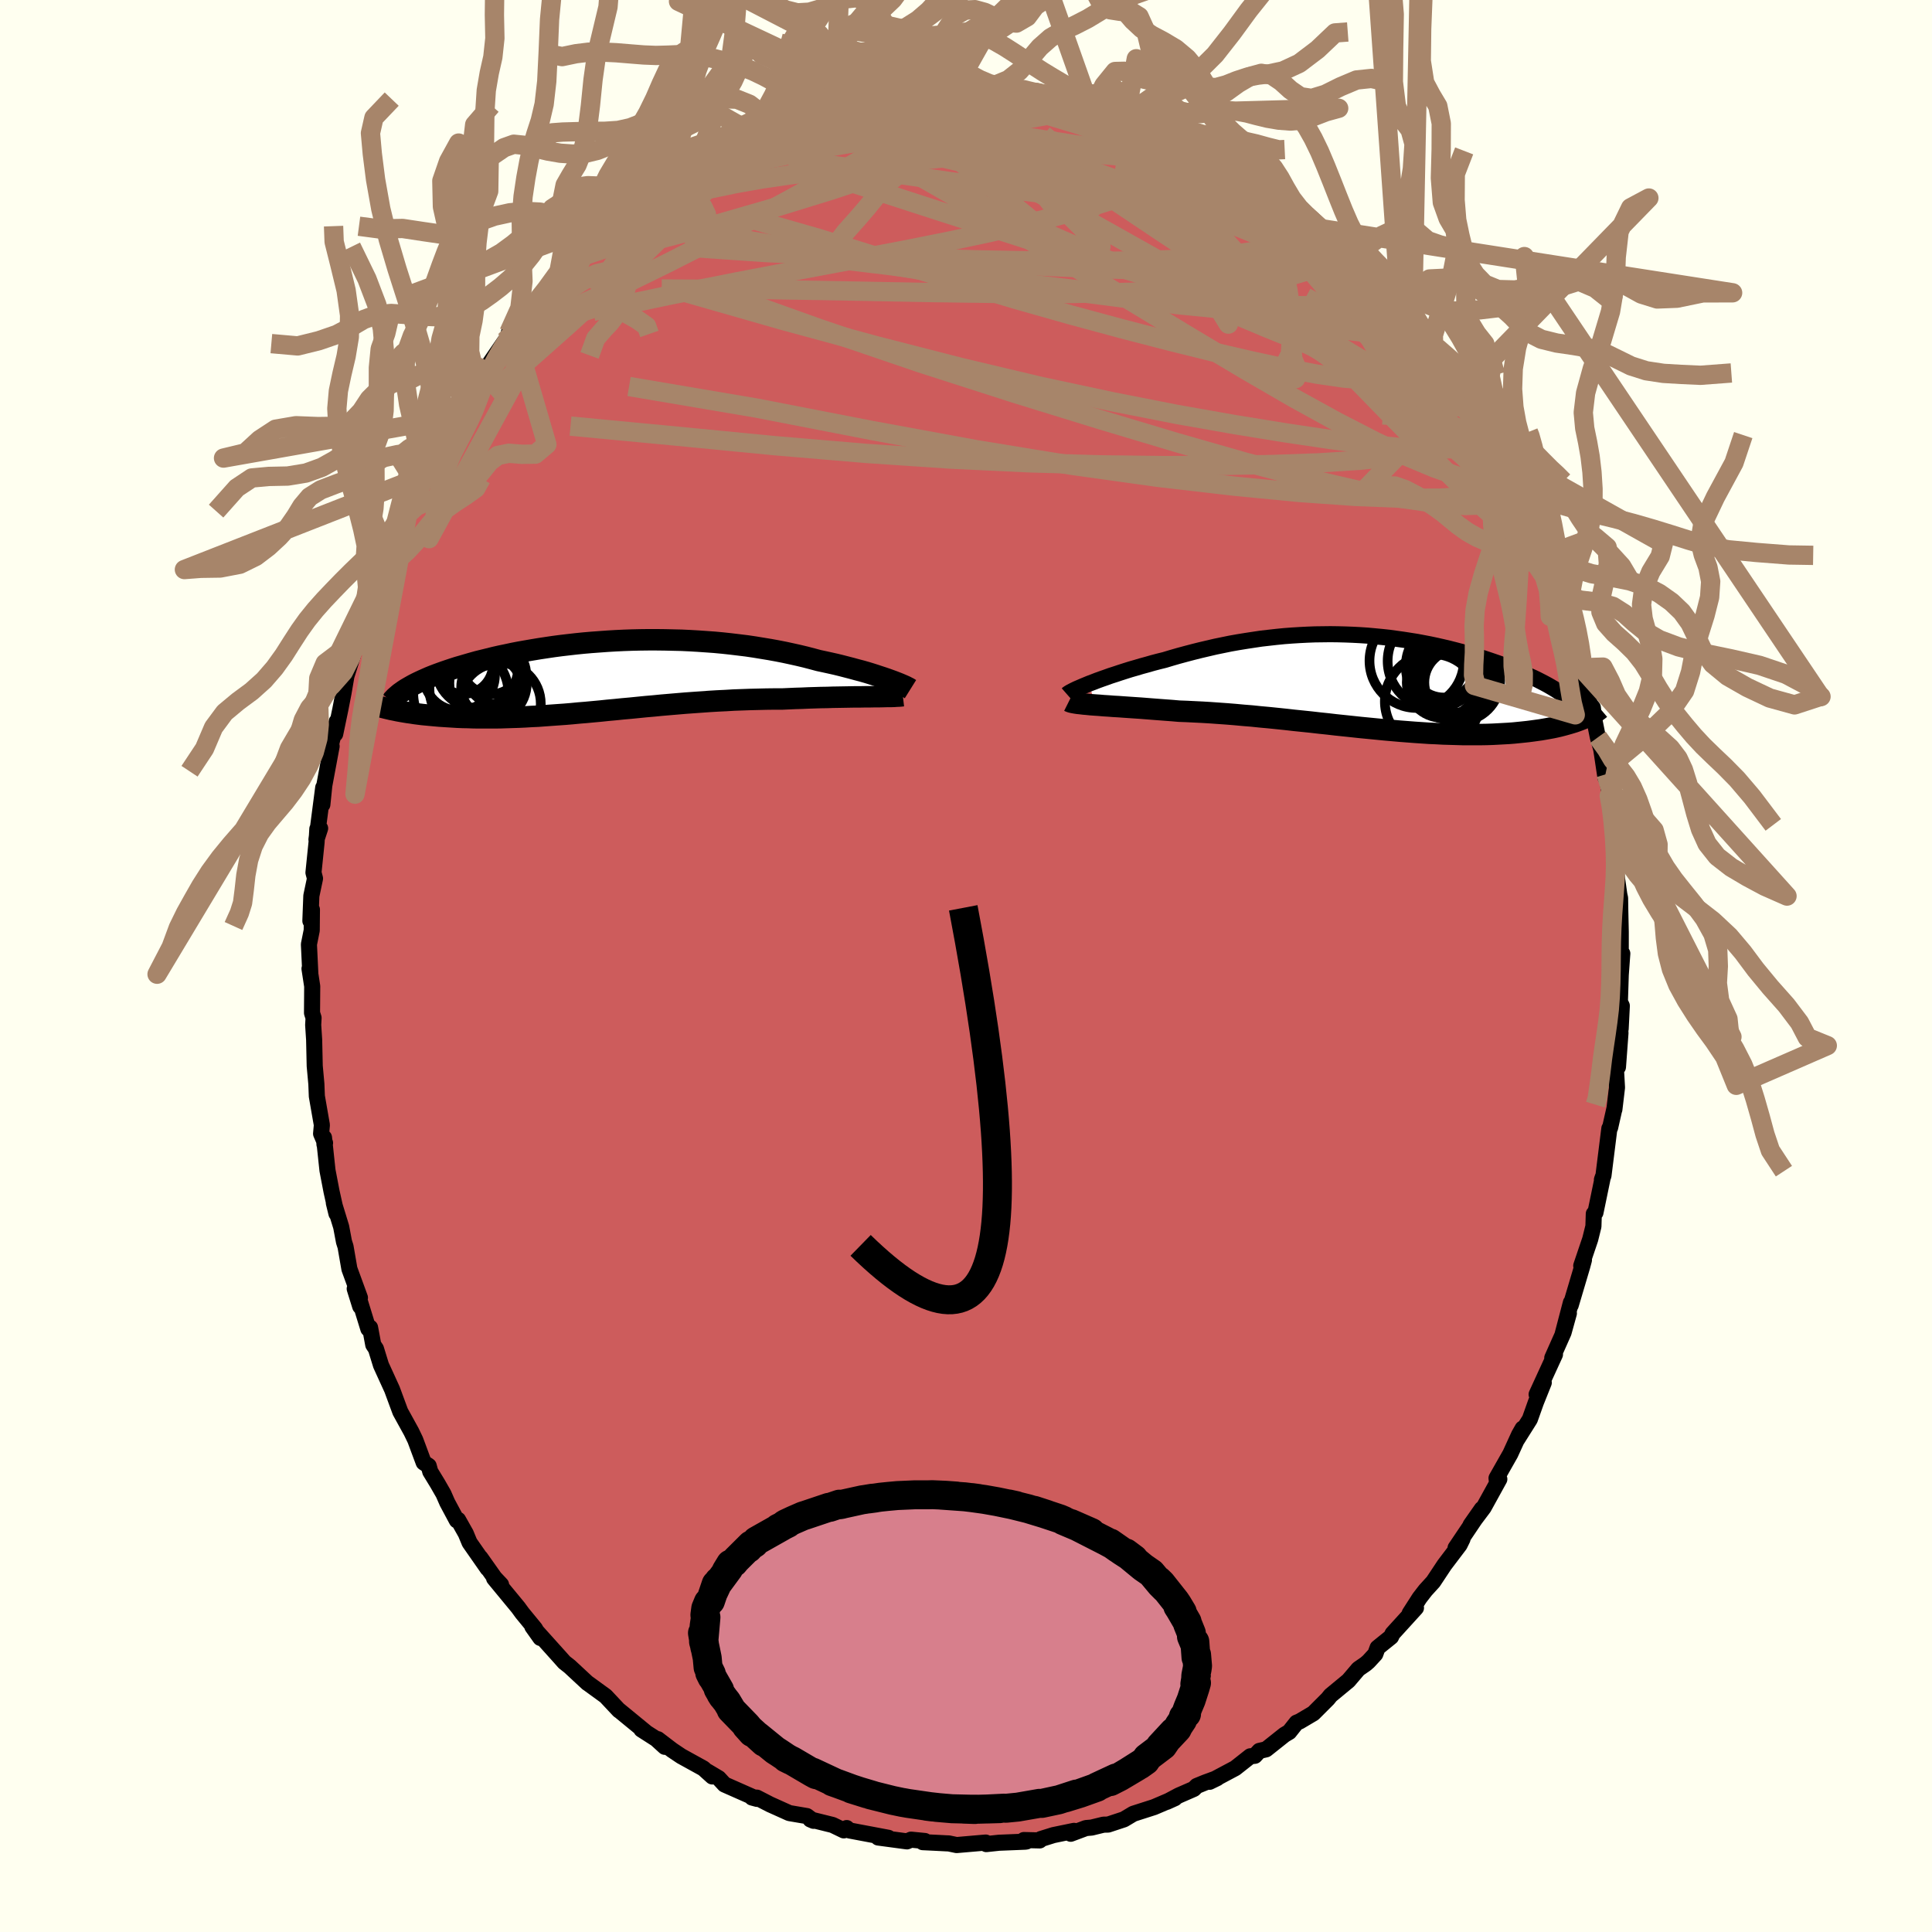 
  <svg viewBox="-100 -100 200 200" xmlns="http://www.w3.org/2000/svg" width="500" height="500" id="face-svg">
    <defs>
      <clipPath id="leftEyeClipPath">
        <polyline points="29.54,0.39 29.18,0.26 28.8,0.13 28.4,0 27.98,-0.14 27.54,-0.28 27.08,-0.42 26.59,-0.56 26.09,-0.69 25.58,-0.83 25.04,-0.97 24.5,-1.11 23.93,-1.25 23.35,-1.38 22.76,-1.51 22.15,-1.64 21.48,-1.82 20.79,-2 20.08,-2.17 19.36,-2.33 18.62,-2.49 17.86,-2.64 17.09,-2.78 16.3,-2.91 15.51,-3.04 14.7,-3.16 13.88,-3.26 13.05,-3.36 12.22,-3.45 11.37,-3.53 10.53,-3.59 9.67,-3.65 8.81,-3.7 7.95,-3.74 7.09,-3.76 6.23,-3.78 5.37,-3.79 4.51,-3.79 3.66,-3.78 2.8,-3.76 1.96,-3.73 1.12,-3.69 0.28,-3.64 -0.54,-3.58 -1.36,-3.52 -2.17,-3.45 -2.96,-3.37 -3.75,-3.28 -4.52,-3.19 -5.28,-3.09 -6.02,-2.98 -6.75,-2.87 -7.47,-2.75 -8.17,-2.63 -8.85,-2.51 -9.52,-2.38 -10.17,-2.24 -10.8,-2.11 -11.42,-1.97 -12.02,-1.82 -12.59,-1.68 -13.16,-1.54 -13.7,-1.39 -14.22,-1.24 -14.73,-1.09 -15.22,-0.95 -15.69,-0.8 -16.14,-0.65 -16.58,-0.5 -17,-0.35 -17.41,-0.2 -17.8,-0.05 -18.17,0.1 -18.53,0.26 -18.87,0.41 -19.19,0.56 -19.5,0.71 -19.79,0.86 -20.06,1.01 -20.32,1.16 -22.37,3.36 -22.07,3.43 -21.76,3.49 -21.43,3.56 -21.1,3.62 -20.75,3.68 -20.39,3.74 -20.02,3.79 -19.64,3.85 -19.25,3.9 -18.85,3.95 -18.43,3.99 -18.01,4.03 -17.57,4.07 -17.12,4.11 -16.67,4.14 -16.19,4.17 -15.71,4.2 -15.21,4.23 -14.7,4.25 -14.17,4.26 -13.64,4.28 -13.09,4.29 -12.52,4.29 -11.95,4.29 -11.36,4.29 -10.76,4.28 -10.15,4.26 -9.53,4.24 -8.89,4.22 -8.25,4.19 -7.59,4.15 -6.92,4.12 -6.24,4.07 -5.55,4.02 -4.85,3.97 -4.14,3.92 -3.42,3.86 -2.7,3.79 -1.96,3.73 -1.21,3.66 -0.45,3.59 0.31,3.51 1.08,3.44 1.86,3.36 2.65,3.29 3.45,3.21 4.25,3.13 5.06,3.06 5.87,2.98 6.69,2.91 7.51,2.84 8.34,2.77 9.17,2.71 10.01,2.65 10.85,2.59 11.69,2.54 12.53,2.5 13.37,2.45 14.21,2.42 15.05,2.39 15.89,2.37 16.72,2.35 17.55,2.34 18.38,2.34 19.06,2.31 19.74,2.28 20.42,2.26 21.08,2.23 21.74,2.21 22.38,2.19 23.01,2.18 23.63,2.16 24.24,2.15 24.83,2.14 25.4,2.13 25.96,2.12 26.5,2.12 27.02,2.11 27.51,2.11" />
      </clipPath>
      <clipPath id="rightEyeClipPath">
        <polyline points="-28.91,0.13 -28.51,-0.02 -28.1,-0.18 -27.66,-0.34 -27.2,-0.5 -26.73,-0.67 -26.23,-0.83 -25.72,-1 -25.19,-1.17 -24.65,-1.34 -24.09,-1.5 -23.52,-1.67 -22.93,-1.83 -22.34,-2 -21.73,-2.16 -21.12,-2.31 -20.39,-2.53 -19.66,-2.74 -18.92,-2.94 -18.16,-3.14 -17.4,-3.33 -16.63,-3.51 -15.86,-3.69 -15.08,-3.85 -14.3,-4.01 -13.51,-4.15 -12.71,-4.28 -11.92,-4.4 -11.12,-4.52 -10.33,-4.61 -9.53,-4.7 -8.73,-4.78 -7.93,-4.84 -7.13,-4.89 -6.34,-4.93 -5.55,-4.96 -4.76,-4.97 -3.97,-4.98 -3.19,-4.97 -2.41,-4.95 -1.64,-4.92 -0.88,-4.88 -0.12,-4.83 0.64,-4.76 1.38,-4.69 2.12,-4.61 2.84,-4.51 3.56,-4.41 4.27,-4.3 4.97,-4.19 5.66,-4.06 6.34,-3.93 7,-3.79 7.66,-3.64 8.3,-3.49 8.93,-3.33 9.54,-3.17 10.14,-3.01 10.73,-2.84 11.31,-2.66 11.87,-2.49 12.41,-2.31 12.94,-2.13 13.46,-1.95 13.96,-1.77 14.44,-1.58 14.91,-1.4 15.37,-1.22 15.81,-1.03 16.24,-0.84 16.66,-0.65 17.07,-0.47 17.46,-0.28 17.83,-0.09 18.2,0.1 18.55,0.29 18.88,0.48 19.2,0.67 19.51,0.86 19.8,1.05 22.12,3.8 21.87,3.9 21.6,4 21.32,4.1 21.03,4.19 20.73,4.28 20.41,4.37 20.08,4.46 19.73,4.55 19.38,4.63 19,4.71 18.62,4.78 18.22,4.85 17.81,4.92 17.38,4.98 16.94,5.04 16.48,5.1 16.01,5.15 15.52,5.2 15.02,5.25 14.5,5.29 13.96,5.32 13.41,5.35 12.84,5.38 12.25,5.4 11.65,5.41 11.03,5.41 10.4,5.41 9.75,5.41 9.08,5.39 8.4,5.37 7.71,5.35 6.99,5.31 6.27,5.28 5.53,5.23 4.78,5.18 4.01,5.12 3.23,5.06 2.44,4.99 1.64,4.92 0.83,4.84 0.01,4.76 -0.82,4.68 -1.66,4.59 -2.51,4.5 -3.37,4.41 -4.23,4.31 -5.09,4.22 -5.96,4.12 -6.83,4.03 -7.71,3.94 -8.59,3.84 -9.46,3.75 -10.34,3.66 -11.22,3.58 -12.09,3.49 -12.96,3.42 -13.82,3.34 -14.68,3.27 -15.53,3.21 -16.37,3.15 -17.2,3.1 -18.02,3.06 -18.83,3.02 -19.63,2.99 -20.31,2.93 -20.99,2.88 -21.65,2.83 -22.3,2.78 -22.94,2.73 -23.57,2.68 -24.17,2.64 -24.76,2.6 -25.34,2.56 -25.89,2.52 -26.43,2.49 -26.94,2.45 -27.43,2.42 -27.89,2.38 -28.34,2.35" />
      </clipPath>
      <filter id="fuzzy">
        <feTurbulence id="turbulence" baseFrequency="0.05" numOctaves="3" type="noise" result="noise" />
        <feDisplacementMap in="SourceGraphic" in2="noise" scale="2" />
      </filter>
      <linearGradient id="rainbowGradient" x1="0%" y1="0%" x2="100%" y2="0%">
        <stop offset="0%" style="stop-color: rgb(145, 85, 61); stop-opacity: 1" />
        <stop offset="50%" style="stop-color: rgb(230, 230, 250); stop-opacity: 1" />
        <stop offset="100%" style="stop-color: rgb(220, 20, 60); stop-opacity: 1" />
      </linearGradient>
    </defs>
    <rect x="-100" y="-100" width="100%" height="100%" fill="rgb(255, 255, 240)" />
    <polyline id="faceContour" points="67.94,-1.29 67.78,0.91 67.69,3.71 67.89,4.12 67.77,6.5 67.7,6.25 67.75,6.94 67.49,10.46 67.28,10.62 67.39,12.58 67.12,14.85 67.12,14.78 66.68,16.73 66.6,16.82 65.99,21.7 65.83,22.12 65.92,21.86 65.16,25.53 64.99,25.65 64.95,26.95 64.62,28.28 63.69,31.03 63.97,30.43 63.79,31.1 62.6,35.11 62.62,34.84 61.73,38.24 62.41,35.95 61.86,37.94 60.69,40.57 60.97,40.21 59.07,44.35 59.81,43.13 59,45.15 58.37,46.92 57.04,49.03 57.62,47.88 57.25,48.53 56.35,50.5 54.92,53.02 54.96,53.35 55.21,53.12 53.59,56.06 52.23,57.87 53.4,56.2 50.68,60.24 51.4,59.31 51.1,59.92 49.53,61.99 48.37,63.74 47.56,64.63 46.95,65.42 45.93,67.01 46.58,66.45 44.16,69.11 44,69.45 42.61,70.57 42.37,71.23 41.66,72 41.37,72.25 40.62,72.77 39.59,73.98 37.74,75.51 37.46,75.86 35.96,77.36 34.54,78.2 34.22,78.33 33.46,79.29 32.97,79.58 31.07,81.09 30.37,81.25 29.9,81.76 29.43,81.81 27.87,83.04 25.22,84.45 26,84.07 24.77,84.52 23.89,84.88 23.58,85.19 22.02,85.87 20.78,86.53 21.62,86.15 19.47,87.07 17.32,87.76 16.35,88.34 14.71,88.88 14.23,88.89 13,89.19 12.42,89.24 10.84,89.83 11.18,89.53 9.05,89.97 7.74,90.38 7.63,90.52 5.99,90.48 6.26,90.63 6.12,90.65 3.41,90.76 2.1,90.9 2.04,90.74 -0.97,91 -1.78,90.83 -2.06,90.82 -3.02,90.77 -4.48,90.7 -4.26,90.58 -5.69,90.44 -6.11,90.62 -9.09,90.22 -8.03,90.25 -12.06,89.49 -12.35,89.24 -12.65,89.48 -13.81,88.92 -16.11,88.35 -15.78,88.49 -16.12,88.26 -16.47,88 -18.29,87.69 -20.29,86.79 -21.65,86.09 -22.15,86.08 -21.63,86.22 -25,84.73 -25.6,84.08 -26.76,83.39 -26.26,83.9 -27.18,83.07 -29.48,81.8 -30.42,81.17 -31.9,80.04 -31.18,80.83 -32.07,80.02 -33.6,79.04 -33.19,79.28 -35.92,77.04 -35.92,77.06 -36.97,75.94 -37.31,75.58 -39.14,74.25 -39.18,74.23 -41.02,72.52 -41.58,72.08 -42.05,71.55 -44.89,68.39 -44.06,69.56 -44.62,68.59 -45.95,66.97 -46.35,66.42 -48.85,63.39 -48.13,64.04 -48.8,63.33 -50.27,61.25 -49.52,62.37 -51.39,59.69 -51.78,58.75 -52.58,57.33 -52.71,57.39 -53.7,55.54 -54.09,54.65 -54.71,53.57 -55.46,52.34 -55.62,51.75 -56.14,51.4 -57.01,49.06 -57.42,48.21 -58.56,46.14 -58.89,45.25 -59.41,43.84 -60.56,41.32 -61.08,39.63 -61.36,39.21 -61.69,37.43 -61.87,37.56 -62.71,34.83 -62.71,35.24 -63.28,33.41 -62.74,34.34 -63.83,31.36 -64.23,29.05 -64.39,28.55 -64.68,27.01 -65.44,24.53 -65.17,25.63 -65.68,23.34 -66.1,21.15 -66.46,17.76 -66.41,18.47 -66.35,18.32 -66.76,17.36 -66.68,16.46 -67.2,13.48 -67.25,12.21 -67.42,10.35 -67.48,7.64 -67.58,6.1 -67.54,5.37 -67.7,4.86 -67.68,2.1 -67.96,0.28 -67.88,0.69 -68.02,-2.24 -67.73,-3.69 -67.71,-5.84 -67.87,-4.67 -67.77,-7.26 -67.39,-9.06 -67.55,-9.67 -67.23,-12.79 -67.15,-14.19 -66.86,-14.25 -67.24,-13.09 -66.54,-18.47 -66.63,-16.71 -66.43,-18.68 -65.67,-22.75 -65.95,-22.08 -65.14,-25.31 -65.3,-24.02 -64.77,-26.56 -64.44,-28.26 -64.14,-30.01 -63.45,-32.19 -63.26,-33.27 -63.13,-32.96 -62.82,-34.29 -61.93,-36.85 -61.56,-38.36 -61.77,-37.47 -60.57,-40.7 -59.89,-42.88 -60.35,-41.29 -59.88,-42.51 -59.11,-44.21 -58.43,-46.5 -57.52,-48.3 -58.05,-47.64 -56.85,-49.8 -56.49,-50.61 -55.91,-51.42 -54.7,-53.81 -54.36,-54.69 -53.1,-56.78 -53.08,-56.33 -51.48,-59.08 -51.79,-58.86 -51.06,-59.74 -49.85,-62.02 -50.2,-61.17 -49.98,-61.41 -47.71,-64.71 -47.03,-65.63 -47.03,-65.59 -47.32,-65.58 -45.11,-68.09 -44.58,-68.65 -43.18,-70.04 -42.22,-71.42 -40.35,-73.15 -40.08,-73.36 -40.07,-73.37 -38.83,-74.4 -38.42,-75.15 -37.13,-76.21 -37.76,-75.37 -35.61,-77.45 -35.1,-77.83 -32.63,-79.78 -33.2,-79.39 -32.32,-79.95 -30.78,-81.1 -28.93,-82.36 -28.16,-82.86 -28.52,-82.6 -27.08,-83.23 -25.86,-84.15 -25.16,-84.4 -23.95,-85.18 -23.22,-85.45 -21.13,-86.54 -20.56,-86.86 -20.34,-86.96 -19.21,-87.17 -17.7,-87.9 -17.27,-87.98 -16.14,-88.25 -16.43,-88.13 -14.64,-88.56 -11.65,-89.39 -11.95,-89.48 -10.22,-89.97 -8.84,-90.03 -9.49,-90.05 -6.26,-90.46 -6.52,-90.69 -6.14,-90.45 -4.28,-90.55 -1.74,-90.74 -2.66,-90.95 -0.46,-91.09 0.62,-90.98 0.71,-90.91 2.19,-90.85 2.47,-90.87 5.43,-90.78 5.04,-90.56 7.56,-90.33 6.41,-90.67 7.91,-90.37 9.54,-90.14 10.19,-89.85 13.17,-89.16 13.23,-89.05 13.73,-89.06 14.78,-88.9 16.55,-88.18 15.99,-88.26 16.45,-88 20.39,-86.58 19.25,-87.09 22.47,-85.77 23.78,-85.19 23.31,-85.38 25.18,-84.53 24.69,-84.88 26.05,-84.08 27.5,-82.95 27.67,-83.31 27.56,-83.2 30.7,-81.06 31.27,-80.73 31.48,-80.66 32.53,-79.6 33.27,-79.28 34.2,-78.7 35.17,-77.73 36.65,-76.4 36.89,-76.31 38.24,-75.28 40.27,-73.39 39.27,-73.96 40.02,-73.37 40.71,-72.55 42.88,-70.17 42.25,-71.1 45.45,-67.69 45.07,-67.76 44.97,-68.04 46.21,-66.22 48.25,-64.1 47.42,-65.16 48.42,-63.83 49.22,-62.54 50.69,-60.59 52.13,-58.62 51.29,-59.62 51.37,-59.29 52.74,-57.72 54.1,-54.92 54.38,-54.44 55.31,-52.52 55.34,-52.54 55.77,-51.69 56.85,-49.93 57.8,-47.92 57.37,-48.36 58.2,-47.22 58.78,-45.54 59.67,-43.53 60.1,-42.54 60.38,-41.24 60.77,-40.17 62,-37.56 62.45,-36.1 61.73,-37.17 63.04,-33.56 62.89,-34.71 64.02,-31.03 63.68,-30.87 63.72,-31.12 64.57,-27.13 64.89,-26.75 65.03,-25.56 65.41,-23.67 65.76,-22.43 66.2,-19.5 66.28,-20.91 66.27,-19.86 66.86,-16.57 66.59,-17.62 67.05,-15.2 67.4,-11.78 67.58,-11.04 67.31,-9.86 67.37,-9.23 67.63,-7.39 67.71,-7.03 67.73,-5.77 67.78,-3.51 67.78,-0.27 67.94,-1.29 67.78,0.91" fill="rgb(205, 92, 92)" stroke="black" stroke-width="1.667" stroke-linejoin="round" filter="url(#fuzzy)" />
    <g transform="translate(41.68 -29.37)">
      <polyline id="rightCountour" points="-28.91,0.13 -28.51,-0.02 -28.1,-0.18 -27.66,-0.34 -27.2,-0.5 -26.73,-0.67 -26.23,-0.83 -25.72,-1 -25.19,-1.17 -24.65,-1.34 -24.09,-1.5 -23.52,-1.67 -22.93,-1.83 -22.34,-2 -21.73,-2.16 -21.12,-2.31 -20.39,-2.53 -19.66,-2.74 -18.92,-2.94 -18.16,-3.14 -17.4,-3.33 -16.63,-3.51 -15.86,-3.69 -15.08,-3.85 -14.3,-4.01 -13.51,-4.15 -12.71,-4.28 -11.92,-4.4 -11.12,-4.52 -10.33,-4.61 -9.53,-4.7 -8.73,-4.78 -7.93,-4.84 -7.13,-4.89 -6.34,-4.93 -5.55,-4.96 -4.76,-4.97 -3.97,-4.98 -3.19,-4.97 -2.41,-4.95 -1.64,-4.92 -0.88,-4.88 -0.12,-4.83 0.64,-4.76 1.38,-4.69 2.12,-4.61 2.84,-4.51 3.56,-4.41 4.27,-4.3 4.97,-4.19 5.66,-4.06 6.34,-3.93 7,-3.79 7.66,-3.64 8.3,-3.49 8.93,-3.33 9.54,-3.17 10.14,-3.01 10.73,-2.84 11.31,-2.66 11.87,-2.49 12.41,-2.31 12.94,-2.13 13.46,-1.95 13.96,-1.77 14.44,-1.58 14.91,-1.4 15.37,-1.22 15.81,-1.03 16.24,-0.84 16.66,-0.65 17.07,-0.47 17.46,-0.28 17.83,-0.09 18.2,0.1 18.55,0.29 18.88,0.48 19.2,0.67 19.51,0.86 19.8,1.05 22.12,3.8 21.87,3.9 21.6,4 21.32,4.1 21.03,4.19 20.73,4.28 20.41,4.37 20.08,4.46 19.73,4.55 19.38,4.63 19,4.71 18.62,4.78 18.22,4.85 17.81,4.92 17.38,4.98 16.94,5.04 16.48,5.1 16.01,5.15 15.52,5.2 15.02,5.25 14.5,5.29 13.96,5.32 13.41,5.35 12.84,5.38 12.25,5.4 11.65,5.41 11.03,5.41 10.4,5.41 9.75,5.41 9.08,5.39 8.4,5.37 7.71,5.35 6.99,5.31 6.27,5.28 5.53,5.23 4.78,5.18 4.01,5.12 3.23,5.06 2.44,4.99 1.64,4.92 0.83,4.84 0.01,4.76 -0.82,4.68 -1.66,4.59 -2.51,4.5 -3.37,4.41 -4.23,4.31 -5.09,4.22 -5.96,4.12 -6.83,4.03 -7.71,3.94 -8.59,3.84 -9.46,3.75 -10.34,3.66 -11.22,3.58 -12.09,3.49 -12.96,3.42 -13.82,3.34 -14.68,3.27 -15.53,3.21 -16.37,3.15 -17.2,3.1 -18.02,3.06 -18.83,3.02 -19.63,2.99 -20.31,2.93 -20.99,2.88 -21.65,2.83 -22.3,2.78 -22.94,2.73 -23.57,2.68 -24.17,2.64 -24.76,2.6 -25.34,2.56 -25.89,2.52 -26.43,2.49 -26.94,2.45 -27.43,2.42 -27.89,2.38 -28.34,2.35" fill="white" stroke="white" stroke-width="0" stroke-linejoin="round" filter="url(#fuzzy)" />
    </g>
    <g transform="translate(-37.4 -29.98)">
      <polyline id="leftCountour" points="29.54,0.39 29.18,0.26 28.8,0.13 28.4,0 27.98,-0.14 27.54,-0.28 27.08,-0.42 26.59,-0.56 26.09,-0.69 25.58,-0.83 25.04,-0.97 24.5,-1.11 23.93,-1.25 23.35,-1.38 22.76,-1.51 22.15,-1.64 21.48,-1.82 20.79,-2 20.08,-2.17 19.36,-2.33 18.62,-2.49 17.86,-2.64 17.09,-2.78 16.3,-2.91 15.51,-3.04 14.7,-3.16 13.88,-3.26 13.05,-3.36 12.22,-3.45 11.37,-3.53 10.53,-3.59 9.67,-3.65 8.81,-3.7 7.95,-3.74 7.09,-3.76 6.23,-3.78 5.37,-3.79 4.51,-3.79 3.66,-3.78 2.8,-3.76 1.96,-3.73 1.12,-3.69 0.28,-3.64 -0.54,-3.58 -1.36,-3.52 -2.17,-3.45 -2.96,-3.37 -3.75,-3.28 -4.52,-3.19 -5.28,-3.09 -6.02,-2.98 -6.75,-2.87 -7.47,-2.75 -8.17,-2.63 -8.85,-2.51 -9.52,-2.38 -10.17,-2.24 -10.8,-2.11 -11.42,-1.97 -12.02,-1.82 -12.59,-1.68 -13.16,-1.54 -13.7,-1.39 -14.22,-1.24 -14.73,-1.09 -15.22,-0.95 -15.69,-0.8 -16.14,-0.65 -16.58,-0.5 -17,-0.35 -17.41,-0.2 -17.8,-0.05 -18.17,0.1 -18.53,0.26 -18.87,0.41 -19.19,0.56 -19.5,0.71 -19.79,0.86 -20.06,1.01 -20.32,1.16 -22.37,3.36 -22.07,3.43 -21.76,3.49 -21.43,3.56 -21.1,3.62 -20.75,3.68 -20.39,3.74 -20.02,3.79 -19.64,3.85 -19.25,3.9 -18.85,3.95 -18.43,3.99 -18.01,4.03 -17.57,4.07 -17.12,4.11 -16.67,4.14 -16.19,4.17 -15.71,4.2 -15.21,4.23 -14.7,4.25 -14.17,4.26 -13.64,4.28 -13.09,4.29 -12.52,4.29 -11.95,4.29 -11.36,4.29 -10.76,4.28 -10.15,4.26 -9.53,4.24 -8.89,4.22 -8.25,4.19 -7.59,4.15 -6.92,4.12 -6.24,4.07 -5.55,4.02 -4.85,3.97 -4.14,3.92 -3.42,3.86 -2.7,3.79 -1.96,3.73 -1.21,3.66 -0.45,3.59 0.31,3.51 1.08,3.44 1.86,3.36 2.65,3.29 3.45,3.21 4.25,3.13 5.06,3.06 5.87,2.98 6.69,2.91 7.51,2.84 8.34,2.77 9.17,2.71 10.01,2.65 10.85,2.59 11.69,2.54 12.53,2.5 13.37,2.45 14.21,2.42 15.05,2.39 15.89,2.37 16.72,2.35 17.55,2.34 18.38,2.34 19.06,2.31 19.74,2.28 20.42,2.26 21.08,2.23 21.74,2.21 22.38,2.19 23.01,2.18 23.63,2.16 24.24,2.15 24.83,2.14 25.4,2.13 25.96,2.12 26.5,2.12 27.02,2.11 27.51,2.11" fill="white" stroke="white" stroke-width="0" stroke-linejoin="round" filter="url(#fuzzy)" />
    </g>
    <g transform="translate(41.68 -29.37)">
      <polyline id="rightUpper" points="-31.22,1.25 -31.14,1.18 -31.02,1.1 -30.87,1.01 -30.68,0.91 -30.46,0.8 -30.21,0.68 -29.93,0.56 -29.61,0.42 -29.27,0.28 -28.91,0.13 -28.51,-0.02 -28.1,-0.18 -27.66,-0.34 -27.2,-0.5 -26.73,-0.67 -26.23,-0.83 -25.72,-1 -25.19,-1.17 -24.65,-1.34 -24.09,-1.5 -23.52,-1.67 -22.93,-1.83 -22.34,-2 -21.73,-2.16 -21.12,-2.31 -20.39,-2.53 -19.66,-2.74 -18.92,-2.94 -18.16,-3.14 -17.4,-3.33 -16.63,-3.51 -15.86,-3.69 -15.08,-3.85 -14.3,-4.01 -13.51,-4.15 -12.71,-4.28 -11.92,-4.4 -11.12,-4.52 -10.33,-4.61 -9.53,-4.7 -8.73,-4.78 -7.93,-4.84 -7.13,-4.89 -6.34,-4.93 -5.55,-4.96 -4.76,-4.97 -3.97,-4.98 -3.19,-4.97 -2.41,-4.95 -1.64,-4.92 -0.88,-4.88 -0.12,-4.83 0.64,-4.76 1.38,-4.69 2.12,-4.61 2.84,-4.51 3.56,-4.41 4.27,-4.3 4.97,-4.19 5.66,-4.06 6.34,-3.93 7,-3.79 7.66,-3.64 8.3,-3.49 8.93,-3.33 9.54,-3.17 10.14,-3.01 10.73,-2.84 11.31,-2.66 11.87,-2.49 12.41,-2.31 12.94,-2.13 13.46,-1.95 13.96,-1.77 14.44,-1.58 14.91,-1.4 15.37,-1.22 15.81,-1.03 16.24,-0.84 16.66,-0.65 17.07,-0.47 17.46,-0.28 17.83,-0.09 18.2,0.1 18.55,0.29 18.88,0.48 19.2,0.67 19.51,0.86 19.8,1.05 20.08,1.23 20.35,1.42 20.6,1.61 20.84,1.79 21.06,1.97 21.27,2.16 21.47,2.34 21.66,2.52 21.83,2.69 21.99,2.87" fill="none" stroke="black" stroke-width="1.667" stroke-linejoin="round" filter="url(#fuzzy)" />
      <polyline id="rightLower" points="-31.02,1.96 -30.92,2.01 -30.77,2.06 -30.59,2.1 -30.37,2.14 -30.11,2.18 -29.82,2.21 -29.49,2.25 -29.14,2.28 -28.75,2.32 -28.34,2.35 -27.89,2.38 -27.43,2.42 -26.94,2.45 -26.43,2.49 -25.89,2.52 -25.34,2.56 -24.76,2.6 -24.17,2.64 -23.57,2.68 -22.94,2.73 -22.3,2.78 -21.65,2.83 -20.99,2.88 -20.31,2.93 -19.63,2.99 -18.83,3.02 -18.02,3.06 -17.2,3.1 -16.37,3.15 -15.53,3.21 -14.68,3.27 -13.82,3.34 -12.96,3.42 -12.09,3.49 -11.22,3.58 -10.34,3.66 -9.46,3.75 -8.59,3.84 -7.71,3.94 -6.83,4.03 -5.96,4.12 -5.09,4.22 -4.23,4.31 -3.37,4.41 -2.51,4.5 -1.66,4.59 -0.82,4.68 0.01,4.76 0.83,4.84 1.64,4.92 2.44,4.99 3.23,5.06 4.01,5.12 4.78,5.18 5.53,5.23 6.27,5.28 6.99,5.31 7.71,5.35 8.4,5.37 9.08,5.39 9.75,5.41 10.4,5.41 11.03,5.41 11.65,5.41 12.25,5.4 12.84,5.38 13.41,5.35 13.96,5.32 14.5,5.29 15.02,5.25 15.52,5.2 16.01,5.15 16.48,5.1 16.94,5.04 17.38,4.98 17.81,4.92 18.22,4.85 18.62,4.78 19,4.71 19.38,4.63 19.73,4.55 20.08,4.46 20.41,4.37 20.73,4.28 21.03,4.19 21.32,4.1 21.6,4 21.87,3.9 22.12,3.8 22.36,3.7 22.58,3.6 22.8,3.49 23,3.38 23.19,3.28 23.37,3.17 23.54,3.06 23.69,2.95 23.84,2.84 23.97,2.73" fill="none" stroke="black" stroke-width="2.222" stroke-linejoin="round" filter="url(#fuzzy)" />
      <circle r="3.452" cx="7.791" cy="-1.872" stroke="black" fill="none" stroke-width="1.0" filter="url(#fuzzy)" clip-path="url(#rightEyeClipPath)" /><circle r="4.882" cx="6.851" cy="-2.202" stroke="black" fill="none" stroke-width="1.0" filter="url(#fuzzy)" clip-path="url(#rightEyeClipPath)" /><circle r="3.61" cx="8.346" cy="0.248" stroke="black" fill="none" stroke-width="1.0" filter="url(#fuzzy)" clip-path="url(#rightEyeClipPath)" /><circle r="4.906" cx="6.586" cy="1.978" stroke="black" fill="none" stroke-width="1.0" filter="url(#fuzzy)" clip-path="url(#rightEyeClipPath)" /><circle r="4.88" cx="4.971" cy="-2.222" stroke="black" fill="none" stroke-width="1.0" filter="url(#fuzzy)" clip-path="url(#rightEyeClipPath)" /><circle r="3.958" cx="9.436" cy="0.038" stroke="black" fill="none" stroke-width="1.0" filter="url(#fuzzy)" clip-path="url(#rightEyeClipPath)" /><circle r="3.414" cx="9.181" cy="0.013" stroke="black" fill="none" stroke-width="1.0" filter="url(#fuzzy)" clip-path="url(#rightEyeClipPath)" /><circle r="3.648" cx="7.596" cy="0.023" stroke="black" fill="none" stroke-width="1.0" filter="url(#fuzzy)" clip-path="url(#rightEyeClipPath)" /><circle r="4.814" cx="8.661" cy="-1.652" stroke="black" fill="none" stroke-width="1.0" filter="url(#fuzzy)" clip-path="url(#rightEyeClipPath)" /><circle r="4.264" cx="9.356" cy="-0.207" stroke="black" fill="none" stroke-width="1.0" filter="url(#fuzzy)" clip-path="url(#rightEyeClipPath)" />
      </g>
    <g transform="translate(-37.4 -29.98)">
      <polyline id="leftUpper" points="31.65,1.32 31.57,1.27 31.46,1.2 31.32,1.13 31.15,1.04 30.95,0.95 30.72,0.85 30.46,0.74 30.18,0.63 29.87,0.51 29.54,0.39 29.18,0.26 28.8,0.13 28.4,0 27.98,-0.14 27.54,-0.28 27.08,-0.42 26.59,-0.56 26.09,-0.69 25.58,-0.83 25.04,-0.97 24.5,-1.11 23.93,-1.25 23.35,-1.38 22.76,-1.51 22.15,-1.64 21.48,-1.82 20.79,-2 20.08,-2.17 19.36,-2.33 18.62,-2.49 17.86,-2.64 17.09,-2.78 16.3,-2.91 15.51,-3.04 14.7,-3.16 13.88,-3.26 13.05,-3.36 12.22,-3.45 11.37,-3.53 10.53,-3.59 9.67,-3.65 8.81,-3.7 7.95,-3.74 7.09,-3.76 6.23,-3.78 5.37,-3.79 4.51,-3.79 3.66,-3.78 2.8,-3.76 1.96,-3.73 1.12,-3.69 0.28,-3.64 -0.54,-3.58 -1.36,-3.52 -2.17,-3.45 -2.96,-3.37 -3.75,-3.28 -4.52,-3.19 -5.28,-3.09 -6.02,-2.98 -6.75,-2.87 -7.47,-2.75 -8.17,-2.63 -8.85,-2.51 -9.52,-2.38 -10.17,-2.24 -10.8,-2.11 -11.42,-1.97 -12.02,-1.82 -12.59,-1.68 -13.16,-1.54 -13.7,-1.39 -14.22,-1.24 -14.73,-1.09 -15.22,-0.95 -15.69,-0.8 -16.14,-0.65 -16.58,-0.5 -17,-0.35 -17.41,-0.2 -17.8,-0.05 -18.17,0.1 -18.53,0.26 -18.87,0.41 -19.19,0.56 -19.5,0.71 -19.79,0.86 -20.06,1.01 -20.32,1.16 -20.56,1.3 -20.79,1.45 -21,1.6 -21.2,1.74 -21.38,1.89 -21.54,2.03 -21.7,2.17 -21.83,2.31 -21.96,2.45 -22.07,2.59" fill="none" stroke="black" stroke-width="2.222" stroke-linejoin="round" filter="url(#fuzzy)" />
      <polyline id="leftLower" points="30.86,2 30.69,2.02 30.47,2.04 30.22,2.05 29.92,2.07 29.6,2.08 29.24,2.08 28.85,2.09 28.43,2.1 27.98,2.1 27.51,2.11 27.02,2.11 26.5,2.12 25.96,2.12 25.4,2.13 24.83,2.14 24.24,2.15 23.63,2.16 23.01,2.18 22.38,2.19 21.74,2.21 21.08,2.23 20.42,2.26 19.74,2.28 19.06,2.31 18.38,2.34 17.55,2.34 16.72,2.35 15.89,2.37 15.05,2.39 14.21,2.42 13.37,2.45 12.53,2.5 11.69,2.54 10.85,2.59 10.01,2.65 9.17,2.71 8.34,2.77 7.51,2.84 6.69,2.91 5.87,2.98 5.06,3.06 4.25,3.13 3.45,3.21 2.65,3.29 1.86,3.36 1.08,3.44 0.31,3.51 -0.45,3.59 -1.21,3.66 -1.96,3.73 -2.7,3.79 -3.42,3.86 -4.14,3.92 -4.85,3.97 -5.55,4.02 -6.24,4.07 -6.92,4.12 -7.59,4.15 -8.25,4.19 -8.89,4.22 -9.53,4.24 -10.15,4.26 -10.76,4.28 -11.36,4.29 -11.95,4.29 -12.52,4.29 -13.09,4.29 -13.64,4.28 -14.17,4.26 -14.7,4.25 -15.21,4.23 -15.71,4.2 -16.19,4.17 -16.67,4.14 -17.12,4.11 -17.57,4.07 -18.01,4.03 -18.43,3.99 -18.85,3.95 -19.25,3.9 -19.64,3.85 -20.02,3.79 -20.39,3.74 -20.75,3.68 -21.1,3.62 -21.43,3.56 -21.76,3.49 -22.07,3.43 -22.37,3.36 -22.66,3.29 -22.94,3.22 -23.21,3.15 -23.46,3.08 -23.71,3 -23.94,2.93 -24.16,2.86 -24.38,2.78 -24.58,2.71 -24.77,2.63" fill="none" stroke="black" stroke-width="2.222" stroke-linejoin="round" filter="url(#fuzzy)" />
      <circle r="4.006" cx="-12.075" cy="0.704" stroke="black" fill="none" stroke-width="1.0" filter="url(#fuzzy)" clip-path="url(#leftEyeClipPath)" /><circle r="4.928" cx="-14.89" cy="1.769" stroke="black" fill="none" stroke-width="1.0" filter="url(#fuzzy)" clip-path="url(#leftEyeClipPath)" /><circle r="4.722" cx="-13.425" cy="1.239" stroke="black" fill="none" stroke-width="1.0" filter="url(#fuzzy)" clip-path="url(#leftEyeClipPath)" /><circle r="3.074" cx="-14.635" cy="-1.251" stroke="black" fill="none" stroke-width="1.0" filter="url(#fuzzy)" clip-path="url(#leftEyeClipPath)" /><circle r="4.216" cx="-10.835" cy="2.829" stroke="black" fill="none" stroke-width="1.0" filter="url(#fuzzy)" clip-path="url(#leftEyeClipPath)" /><circle r="3.114" cx="-11.745" cy="-1.276" stroke="black" fill="none" stroke-width="1.0" filter="url(#fuzzy)" clip-path="url(#leftEyeClipPath)" /><circle r="3.7" cx="-15.06" cy="-0.151" stroke="black" fill="none" stroke-width="1.0" filter="url(#fuzzy)" clip-path="url(#leftEyeClipPath)" /><circle r="3.12" cx="-11.74" cy="1.104" stroke="black" fill="none" stroke-width="1.0" filter="url(#fuzzy)" clip-path="url(#leftEyeClipPath)" /><circle r="3.092" cx="-11.225" cy="-0.226" stroke="black" fill="none" stroke-width="1.0" filter="url(#fuzzy)" clip-path="url(#leftEyeClipPath)" /><circle r="4.266" cx="-13.215" cy="-0.991" stroke="black" fill="none" stroke-width="1.0" filter="url(#fuzzy)" clip-path="url(#leftEyeClipPath)" />
    </g>
    <g id="hairs">
      <polyline points="48.42,-63.83 49.21,-62.53 49.68,-61.47 49.54,-60.94 48.86,-60.81 47.76,-60.89 46.27,-61.08 44.36,-61.42 41.96,-62.03 38.99,-62.99 35.44,-64.32 31.27,-66 26.46,-68.02 20.95,-70.38 14.69,-73.08 7.65,-76.15 -0.08,-79.6 -8.34,-83.52" fill="none" stroke="rgb(167, 133, 106)" stroke-width="2" stroke-linejoin="round" filter="url(#fuzzy)" /><polyline points="15.99,-88.26 17.22,-87.76 18.8,-87.17 20.22,-86.63 21.43,-86.15 22.36,-85.76 22.99,-85.48 23.35,-85.3 23.47,-85.2 23.39,-85.16 23.09,-85.2 22.56,-85.31 21.74,-85.52 20.58,-85.85 18.96,-86.35 16.76,-87.08 13.93,-88.05 10.49,-89.25" fill="none" stroke="rgb(167, 133, 106)" stroke-width="2" stroke-linejoin="round" filter="url(#fuzzy)" /><polyline points="34.2,-78.7 35.06,-77.77 35.61,-76.98 35.78,-76.29 35.55,-75.69 34.84,-75.18 33.67,-74.76 32.06,-74.37 30.05,-74.01 27.63,-73.66 24.72,-73.36 21.27,-73.13 17.21,-72.98 12.53,-72.94 7.23,-72.99 1.28,-73.1 -5.35,-73.28 -12.68,-73.51 -20.63,-73.85 -29.12,-74.43" fill="none" stroke="rgb(167, 133, 106)" stroke-width="2" stroke-linejoin="round" filter="url(#fuzzy)" /><polyline points="-35.1,-77.83 -33.51,-79.02 -32.38,-79.69 -31.03,-80.36 -29.43,-81.1 -27.71,-81.84 -25.94,-82.53 -24.13,-83.17 -22.27,-83.79 -20.32,-84.41 -18.3,-85.04 -16.25,-85.66 -14.19,-86.27 -12.19,-86.85 -10.29,-87.41 -8.5,-87.92 -6.83,-88.39 -5.27,-88.83 -3.81,-89.22 -2.46,-89.57 -1.28,-89.89 -0.32,-90.2 0.36,-90.49 0.72,-90.73" fill="none" stroke="rgb(167, 133, 106)" stroke-width="2" stroke-linejoin="round" filter="url(#fuzzy)" /><polyline points="27.5,-82.95 27.75,-83.01 28.39,-82.56 29.11,-81.95 29.63,-81.39 29.88,-80.93 29.89,-80.54 29.68,-80.18 29.27,-79.85 28.62,-79.54 27.7,-79.27 26.47,-79.05 24.88,-78.92 22.92,-78.87 20.59,-78.92 17.91,-79.07 14.89,-79.3 11.51,-79.61 7.77,-80 3.59,-80.5 -1.06,-81.12 -6.24,-81.85 -12,-82.64 -18.3,-83.47" fill="none" stroke="rgb(167, 133, 106)" stroke-width="2" stroke-linejoin="round" filter="url(#fuzzy)" /><polyline points="48.25,-64.1 47.96,-64.35 48.17,-63.74 48.42,-62.86 48.42,-62.07 48.05,-61.5 47.33,-61.14 46.29,-60.89 44.96,-60.72 43.33,-60.62 41.37,-60.66 39.03,-60.87 36.3,-61.27 33.15,-61.87 29.58,-62.64 25.57,-63.57 21.1,-64.68 16.19,-65.95 10.83,-67.4 5.04,-69.04 -1.21,-70.92 -7.93,-73.03 -15.25,-75.32 -23.34,-77.63" fill="none" stroke="rgb(167, 133, 106)" stroke-width="2" stroke-linejoin="round" filter="url(#fuzzy)" /><polyline points="48.25,-64.1 48.01,-64.37 48.35,-63.81 48.83,-63.01 49.16,-62.36 49.19,-62.05 48.89,-62.08 48.29,-62.4 47.42,-62.95 46.26,-63.74 44.77,-64.88 42.87,-66.44 40.56,-68.48 37.83,-70.98 34.7,-73.92 31.17,-77.3 27.17,-81.21" fill="none" stroke="rgb(167, 133, 106)" stroke-width="2" stroke-linejoin="round" filter="url(#fuzzy)" /><polyline points="5.04,-90.56 6.51,-90.46 7.44,-90.35 8.56,-90.12 9.91,-89.81 11.34,-89.44 12.74,-89.07 14.03,-88.71 15.2,-88.38 16.25,-88.06 17.19,-87.75 18.04,-87.45 18.77,-87.18 19.34,-86.97 19.71,-86.83 19.82,-86.78 19.63,-86.85 19.14,-87.04 18.36,-87.33 17.3,-87.71 16,-88.15 14.57,-88.61" fill="none" stroke="rgb(167, 133, 106)" stroke-width="2" stroke-linejoin="round" filter="url(#fuzzy)" /><polyline points="-0.46,-91.09 0.38,-90.99 1.22,-90.92 2.24,-90.84 3.37,-90.75 4.5,-90.66 5.51,-90.58 6.39,-90.49 7.14,-90.4 7.78,-90.3 8.32,-90.19 8.69,-90.07 8.84,-89.97 8.7,-89.91 8.23,-89.89 7.43,-89.9 6.3,-89.95 4.84,-90.01 3.02,-90.08 0.75,-90.15 -2.21,-90.25" fill="none" stroke="rgb(167, 133, 106)" stroke-width="2" stroke-linejoin="round" filter="url(#fuzzy)" /><polyline points="-14.64,-88.56 -12.55,-89.04 -10.89,-89.12 -9.08,-88.94 -7.04,-88.57 -4.76,-88.03 -2.24,-87.35 0.49,-86.53 3.44,-85.59 6.56,-84.55 9.81,-83.44 13.13,-82.28 16.49,-81.07 19.87,-79.8 23.25,-78.48 26.64,-77.12 30.03,-75.75 33.39,-74.38 36.63,-73.09 39.61,-71.93" fill="none" stroke="rgb(167, 133, 106)" stroke-width="2" stroke-linejoin="round" filter="url(#fuzzy)" /><polyline points="-6.52,-90.69 -5.7,-90.57 -4.55,-90.56 -3.6,-90.57 -2.93,-90.51 -2.52,-90.36 -2.34,-90.11 -2.38,-89.73 -2.64,-89.25 -3.12,-88.66 -3.86,-87.96 -4.88,-87.16 -6.23,-86.25 -7.89,-85.22 -9.89,-84.05 -12.24,-82.7 -14.98,-81.16 -18.19,-79.39 -21.92,-77.38 -26.2,-75.15 -30.99,-72.72 -36.19,-70.17 -41.6,-67.71" fill="none" stroke="rgb(167, 133, 106)" stroke-width="2" stroke-linejoin="round" filter="url(#fuzzy)" /><polyline points="22.47,-85.77 23.21,-85.39 23.54,-85.11 23.72,-84.79 23.74,-84.4 23.58,-83.95 23.21,-83.43 22.61,-82.85 21.75,-82.21 20.6,-81.52 19.12,-80.79 17.27,-80.04 15.04,-79.26 12.44,-78.46 9.47,-77.64 6.13,-76.79 2.39,-75.92 -1.78,-75.03 -6.44,-74.1 -11.65,-73.11 -17.46,-72.02 -23.9,-70.79 -30.93,-69.39 -38.59,-67.77" fill="none" stroke="rgb(167, 133, 106)" stroke-width="2" stroke-linejoin="round" filter="url(#fuzzy)" /><polyline points="52.74,-57.72 53.5,-55.81 53.49,-54.74 52.88,-54.1 51.75,-53.73 50.11,-53.54 47.93,-53.5 45.17,-53.65 41.8,-53.98 37.8,-54.49 33.15,-55.18 27.84,-56.04 21.83,-57.1 15.12,-58.42 7.69,-60.01 -0.45,-61.94 -9.3,-64.21 -18.92,-66.82 -29.26,-69.78" fill="none" stroke="rgb(167, 133, 106)" stroke-width="2" stroke-linejoin="round" filter="url(#fuzzy)" /><polyline points="57.37,-48.36 58.02,-47.19 58.44,-46.03 58.61,-45.14 58.51,-44.57 58.15,-44.34 57.52,-44.45 56.61,-44.94 55.38,-45.85 53.82,-47.21 51.91,-49.02 49.63,-51.28 46.92,-54.01 43.74,-57.25 40.05,-61.04 35.85,-65.38 31.19,-70.3 26.18,-75.82 20.88,-81.96" fill="none" stroke="rgb(167, 133, 106)" stroke-width="2" stroke-linejoin="round" filter="url(#fuzzy)" /><polyline points="-16.43,-88.13 -14.47,-88.6 -12.59,-89.03 -10.9,-89.34 -9.27,-89.56 -7.64,-89.72 -6,-89.84 -4.34,-89.93 -2.68,-90 -1.02,-90.06 0.61,-90.1 2.13,-90.14 3.48,-90.19 4.59,-90.25 5.39,-90.32 5.88,-90.4 6.13,-90.47 6.23,-90.52 6.14,-90.51" fill="none" stroke="rgb(167, 133, 106)" stroke-width="2" stroke-linejoin="round" filter="url(#fuzzy)" /><polyline points="38.24,-75.28 39.08,-74.22 38.81,-73.74 38.08,-73.26 36.97,-72.65 35.4,-71.98 33.21,-71.33 30.31,-70.76 26.64,-70.31 22.2,-69.97 17,-69.74 11.03,-69.62 4.27,-69.61 -3.29,-69.71 -11.69,-69.87 -21.03,-70.03 -31.5,-70.08" fill="none" stroke="rgb(167, 133, 106)" stroke-width="2" stroke-linejoin="round" filter="url(#fuzzy)" /><polyline points="-6.14,-90.45 -4.28,-90.53 -2.66,-90.53 -1.16,-90.42 0.39,-90.19 2.02,-89.84 3.75,-89.4 5.6,-88.9 7.53,-88.34 9.51,-87.75 11.5,-87.15 13.47,-86.53 15.42,-85.89 17.37,-85.24 19.31,-84.58 21.2,-83.93 22.99,-83.32 24.62,-82.77 26.05,-82.3 27.28,-81.92 28.31,-81.61 29.18,-81.36 29.92,-81.14 30.59,-80.97" fill="none" stroke="rgb(167, 133, 106)" stroke-width="2" stroke-linejoin="round" filter="url(#fuzzy)" /><polyline points="-32.63,-79.78 -32.52,-79.77 -31.44,-80.27 -29.87,-80.96 -28.11,-81.62 -26.27,-82.19 -24.34,-82.69 -22.29,-83.15 -20.1,-83.62 -17.79,-84.09 -15.37,-84.56 -12.87,-85.01 -10.34,-85.42 -7.81,-85.79 -5.31,-86.12 -2.86,-86.41 -0.5,-86.68 1.73,-86.96 3.81,-87.26 5.76,-87.58 7.62,-87.92 9.43,-88.25 11.17,-88.56 12.66,-88.85" fill="none" stroke="rgb(167, 133, 106)" stroke-width="2" stroke-linejoin="round" filter="url(#fuzzy)" /><polyline points="10.19,-89.85 12.17,-89.35 13.36,-89.02 14.42,-88.67 15.54,-88.26 16.73,-87.77 18.01,-87.22 19.37,-86.63 20.78,-86.03 22.18,-85.43 23.48,-84.88 24.61,-84.4 25.53,-84.01 26.22,-83.72 26.69,-83.53 26.96,-83.43 27.04,-83.42 26.94,-83.49 26.66,-83.65 26.18,-83.91 25.48,-84.26 24.56,-84.74" fill="none" stroke="rgb(167, 133, 106)" stroke-width="2" stroke-linejoin="round" filter="url(#fuzzy)" /><polyline points="7.56,-90.33 7.54,-90.26 8.93,-89.59 11.07,-88.49 13.64,-87.05 16.47,-85.35 19.43,-83.45 22.5,-81.39 25.67,-79.21 28.94,-76.93 32.31,-74.57 35.82,-72.07 39.48,-69.4 43.18,-66.66 46.57,-64.22" fill="none" stroke="rgb(167, 133, 106)" stroke-width="2" stroke-linejoin="round" filter="url(#fuzzy)" /><polyline points="36.65,-76.4 37.11,-76 37.57,-75.32 37.6,-74.71 37.15,-74.23 36.32,-73.79 35.15,-73.34 33.64,-72.89 31.7,-72.5 29.26,-72.2 26.29,-72.03 22.74,-71.99 18.59,-72.04 13.85,-72.19 8.49,-72.42 2.5,-72.73 -4.12,-73.09 -11.45,-73.47 -19.54,-73.91 -28.32,-74.63" fill="none" stroke="rgb(167, 133, 106)" stroke-width="2" stroke-linejoin="round" filter="url(#fuzzy)" /><polyline points="20.39,-86.58 20.63,-86.47 21.95,-85.84 23.34,-85.11 24.63,-84.38 25.87,-83.63 27.11,-82.83 28.38,-82 29.64,-81.15 30.88,-80.32 32.07,-79.52 33.18,-78.78 34.18,-78.11 35.02,-77.55 35.65,-77.15 36.01,-76.94 36.08,-76.94 35.83,-77.18 35.22,-77.73" fill="none" stroke="rgb(167, 133, 106)" stroke-width="2" stroke-linejoin="round" filter="url(#fuzzy)" /><polyline points="51.29,-59.62 51.73,-58.86 52.44,-57.64 53.01,-56.46 53.33,-55.54 53.39,-54.93 53.22,-54.58 52.84,-54.43 52.24,-54.47 51.42,-54.7 50.38,-55.13 49.09,-55.76 47.55,-56.59 45.73,-57.65 43.6,-58.96 41.13,-60.56 38.3,-62.49 35.11,-64.76 31.56,-67.4 27.68,-70.39 23.45,-73.75 18.84,-77.46 13.72,-81.54 8.04,-86.01" fill="none" stroke="rgb(167, 133, 106)" stroke-width="2" stroke-linejoin="round" filter="url(#fuzzy)" /><polyline points="56.85,-49.93 57.11,-48.81 56.6,-48.36 55.55,-48.01 53.94,-47.74 51.67,-47.67 48.69,-47.89 44.94,-48.42 40.41,-49.29 35.07,-50.53 28.89,-52.16 21.83,-54.18 13.88,-56.56 5.03,-59.29 -4.68,-62.41 -15.24,-66.01 -26.63,-70.08" fill="none" stroke="rgb(167, 133, 106)" stroke-width="2" stroke-linejoin="round" filter="url(#fuzzy)" /><polyline points="7.56,-90.33 7.4,-90.41 8.35,-90.19 9.75,-89.81 11.31,-89.34 12.85,-88.85 14.33,-88.35 15.72,-87.86 17.04,-87.37 18.33,-86.86 19.62,-86.34 20.9,-85.82 22.16,-85.31 23.35,-84.83 24.4,-84.42 25.26,-84.1 25.87,-83.88 26.24,-83.78 26.38,-83.77 26.32,-83.84 26.08,-83.99 25.66,-84.23 25.05,-84.54 24.33,-84.89" fill="none" stroke="rgb(167, 133, 106)" stroke-width="2" stroke-linejoin="round" filter="url(#fuzzy)" /><polyline points="-32.32,-79.95 -30.8,-81.03 -29.46,-81.9 -28.34,-82.57 -27.3,-83.14 -26.23,-83.7 -25.13,-84.28 -24.04,-84.86 -22.99,-85.41 -22.02,-85.92 -21.19,-86.35 -20.54,-86.68 -20.1,-86.9 -19.89,-86.99 -19.93,-86.95 -20.27,-86.76 -20.93,-86.41 -21.94,-85.89 -23.25,-85.22 -24.87,-84.4" fill="none" stroke="rgb(167, 133, 106)" stroke-width="2" stroke-linejoin="round" filter="url(#fuzzy)" /><polyline points="44.97,-68.04 45.94,-66.56 46.08,-65.78 45.41,-65.5 44.07,-65.41 42.11,-65.48 39.45,-65.81 35.99,-66.51 31.68,-67.64 26.52,-69.12 20.53,-70.89 13.71,-72.94 5.95,-75.35 -2.87,-78.18 -12.9,-81.43" fill="none" stroke="rgb(167, 133, 106)" stroke-width="2" stroke-linejoin="round" filter="url(#fuzzy)" /><polyline points="0.62,-90.98 1.23,-90.83 2.49,-90.53 4.16,-90.07 6.05,-89.46 8.05,-88.71 10.13,-87.86 12.29,-86.91 14.58,-85.88 17,-84.76 19.51,-83.58 22.03,-82.36 24.51,-81.13 26.89,-79.93 29.15,-78.77 31.28,-77.69 33.23,-76.71 35,-75.86 36.59,-75.17 37.99,-74.59" fill="none" stroke="rgb(167, 133, 106)" stroke-width="2" stroke-linejoin="round" filter="url(#fuzzy)" /><polyline points="47.42,-65.16 48.38,-63.82 49.4,-62.35 50.34,-60.99 51.12,-59.83 51.77,-58.82 52.38,-57.82 52.98,-56.8 53.57,-55.78 54.08,-54.86 54.49,-54.11 54.77,-53.57 54.93,-53.25 54.95,-53.13 54.84,-53.23 54.57,-53.58 54.11,-54.2 53.45,-55.11 52.6,-56.34 51.54,-57.88 50.24,-59.78 48.64,-62.16 46.78,-64.99" fill="none" stroke="rgb(167, 133, 106)" stroke-width="2" stroke-linejoin="round" filter="url(#fuzzy)" /><polyline points="-37.76,-75.37 -35.98,-76.88 -34.31,-77.92 -32.58,-78.7 -30.69,-79.35 -28.59,-79.94 -26.26,-80.49 -23.75,-81.01 -21.13,-81.47 -18.4,-81.87 -15.56,-82.24 -12.61,-82.59 -9.54,-82.92 -6.39,-83.25 -3.2,-83.57 -0.01,-83.87 3.15,-84.14 6.25,-84.39 9.3,-84.6 12.32,-84.78 15.28,-84.93 18.18,-85.06 20.98,-85.14" fill="none" stroke="rgb(167, 133, 106)" stroke-width="2" stroke-linejoin="round" filter="url(#fuzzy)" /><polyline points="-37.76,-75.37 -35.98,-76.91 -34.29,-78.04 -32.54,-78.99 -30.67,-79.86 -28.6,-80.72 -26.33,-81.6 -23.92,-82.47 -21.43,-83.31 -18.9,-84.1 -16.35,-84.88 -13.81,-85.65 -11.29,-86.44 -8.82,-87.22 -6.4,-87.98 -4.04,-88.67 -1.79,-89.29 0.25,-89.84 1.87,-90.36" fill="none" stroke="rgb(167, 133, 106)" stroke-width="2" stroke-linejoin="round" filter="url(#fuzzy)" /><polyline points="51.37,-59.29 52.36,-57.61 52.61,-56.11 52.14,-55.01 51.03,-54.22 49.32,-53.62 47.04,-53.13 44.18,-52.7 40.71,-52.35 36.62,-52.09 31.91,-51.92 26.56,-51.82 20.57,-51.8 13.89,-51.88 6.53,-52.09 -1.53,-52.47 -10.29,-53.06 -19.75,-53.86 -29.95,-54.85 -40.94,-55.89" fill="none" stroke="rgb(167, 133, 106)" stroke-width="2" stroke-linejoin="round" filter="url(#fuzzy)" /><polyline points="7.56,-90.33 7.43,-90.38 8.47,-90.06 10.03,-89.52 11.8,-88.84 13.61,-88.09 15.41,-87.3 17.16,-86.46 18.92,-85.59 20.69,-84.66 22.5,-83.69 24.35,-82.69 26.22,-81.7 28.03,-80.75 29.73,-79.88 31.25,-79.11 32.57,-78.45 33.71,-77.87 34.71,-77.37 35.53,-76.95 36.1,-76.7 36.36,-76.63" fill="none" stroke="rgb(167, 133, 106)" stroke-width="2" stroke-linejoin="round" filter="url(#fuzzy)" /><polyline points="55.34,-52.54 55.91,-51.48 56.5,-50.34 56.92,-49.44 57.18,-48.77 57.31,-48.24 57.33,-47.84 57.19,-47.62 56.87,-47.64 56.34,-47.95 55.61,-48.6 54.64,-49.64 53.39,-51.1 51.85,-53.02 49.97,-55.43 47.76,-58.33 45.21,-61.72 42.31,-65.63 39.06,-70.04 35.48,-74.96" fill="none" stroke="rgb(167, 133, 106)" stroke-width="2" stroke-linejoin="round" filter="url(#fuzzy)" /><polyline points="51.37,-59.29 52.52,-57.63 53.25,-56.2 53.58,-55.24 53.58,-54.67 53.3,-54.41 52.77,-54.38 52,-54.57 50.95,-55 49.61,-55.68 47.94,-56.62 45.92,-57.83 43.53,-59.34 40.72,-61.18 37.49,-63.38 33.86,-65.98 29.82,-68.99 25.36,-72.43 20.4,-76.36 14.84,-80.76 8.64,-85.62" fill="none" stroke="rgb(167, 133, 106)" stroke-width="2" stroke-linejoin="round" filter="url(#fuzzy)" /><polyline points="-8.84,-90.03 -8.39,-90.15 -7.22,-90.29 -5.97,-90.37 -4.61,-90.39 -3.15,-90.4 -1.64,-90.4 -0.16,-90.39 1.25,-90.36 2.58,-90.32 3.84,-90.27 5.04,-90.2 6.16,-90.13 7.19,-90.07 8.09,-90.01 8.82,-89.96 9.33,-89.93 9.62,-89.93 9.67,-89.95 9.47,-90.01 9.05,-90.08 8.41,-90.17 7.54,-90.29 6.43,-90.47" fill="none" stroke="rgb(167, 133, 106)" stroke-width="2" stroke-linejoin="round" filter="url(#fuzzy)" /><polyline points="33.27,-79.28 34.23,-78.56 35.27,-77.65 36.34,-76.72 37.38,-75.8 38.34,-74.92 39.2,-74.11 39.97,-73.35 40.65,-72.64 41.28,-71.98 41.84,-71.38 42.31,-70.87 42.65,-70.49 42.81,-70.28 42.76,-70.26 42.48,-70.47 41.96,-70.9 41.17,-71.57 40.13,-72.49 38.83,-73.63 37.28,-75 35.47,-76.65 33.4,-78.62" fill="none" stroke="rgb(167, 133, 106)" stroke-width="2" stroke-linejoin="round" filter="url(#fuzzy)" /><polyline points="51.37,-59.29 52.57,-57.58 53.45,-56.05 54.03,-54.9 54.4,-54.08 54.61,-53.5 54.7,-53.08 54.66,-52.83 54.45,-52.77 54.06,-52.92 53.46,-53.3 52.66,-53.9 51.63,-54.76 50.37,-55.9 48.86,-57.37 47.06,-59.21 44.95,-61.47 42.48,-64.19 39.66,-67.38 36.53,-71 33.1,-75.04 29.24,-79.6" fill="none" stroke="rgb(167, 133, 106)" stroke-width="2" stroke-linejoin="round" filter="url(#fuzzy)" /><polyline points="52.13,-58.62 51.58,-59.15 51.38,-59 51.19,-58.56 50.67,-58.25 49.66,-58.32 48.11,-58.87 46,-59.9 43.35,-61.37 40.1,-63.28 36.22,-65.66 31.65,-68.53 26.4,-71.92 20.5,-75.81 13.88,-80.24 6.33,-85.28" fill="none" stroke="rgb(167, 133, 106)" stroke-width="2" stroke-linejoin="round" filter="url(#fuzzy)" /><polyline points="55.77,-51.69 56.28,-50.22 55.75,-49.35 54.31,-48.89 52.07,-48.61 49.03,-48.43 45.14,-48.42 40.32,-48.61 34.51,-49.02 27.7,-49.68 19.85,-50.59 10.97,-51.83 1.06,-53.45 -9.82,-55.45 -21.71,-57.76 -34.88,-59.99" fill="none" stroke="rgb(167, 133, 106)" stroke-width="2" stroke-linejoin="round" filter="url(#fuzzy)" /><polyline points="-19.21,-87.17 -18.02,-87.66 -17.02,-87.95 -15.94,-88.19 -14.66,-88.46 -13.2,-88.77 -11.67,-89.11 -10.15,-89.44 -8.72,-89.73 -7.41,-89.99 -6.24,-90.2 -5.21,-90.37 -4.3,-90.51 -3.54,-90.63 -2.94,-90.72 -2.54,-90.77 -2.41,-90.8 -2.6,-90.78 -3.13,-90.73 -3.98,-90.66 -5.11,-90.56 -6.65,-90.4" fill="none" stroke="rgb(167, 133, 106)" stroke-width="2" stroke-linejoin="round" filter="url(#fuzzy)" /><polyline points="-23.95,-85.18 -22.84,-85.64 -21.48,-86.15 -20.12,-86.55 -18.69,-86.87 -17.14,-87.14 -15.48,-87.39 -13.74,-87.61 -11.91,-87.83 -10.02,-88.06 -8.07,-88.31 -6.12,-88.58 -4.2,-88.84 -2.36,-89.08 -0.62,-89.29 0.99,-89.47 2.45,-89.62 3.73,-89.75 4.77,-89.88 5.55,-90.04 6.04,-90.22 6.3,-90.4 6.56,-90.49" fill="none" stroke="rgb(167, 133, 106)" stroke-width="2" stroke-linejoin="round" filter="url(#fuzzy)" /><polyline points="-30.78,-81.1 -29.27,-82 -27.93,-82.51 -26.39,-82.92 -24.5,-83.37 -22.26,-83.86 -19.75,-84.37 -17.02,-84.89 -14.15,-85.4 -11.22,-85.87 -8.3,-86.33 -5.43,-86.75 -2.62,-87.17 0.15,-87.57 2.9,-87.95 5.6,-88.3 8.21,-88.62 10.7,-88.9" fill="none" stroke="rgb(167, 133, 106)" stroke-width="2" stroke-linejoin="round" filter="url(#fuzzy)" /><polyline points="-10.22,-89.97 -9.2,-90.01 -8.05,-90.05 -6.66,-90.05 -5.09,-89.99 -3.38,-89.86 -1.53,-89.7 0.4,-89.52 2.36,-89.3 4.3,-89.06 6.21,-88.79 8.08,-88.51 9.91,-88.22 11.67,-87.93 13.36,-87.65 14.95,-87.38 16.4,-87.13 17.7,-86.9 18.85,-86.67 19.85,-86.47 20.56,-86.34 20.64,-86.44" fill="none" stroke="rgb(167, 133, 106)" stroke-width="2" stroke-linejoin="round" filter="url(#fuzzy)" /><polyline points="32.53,-79.6 33.15,-79.23 33.57,-78.75 33.68,-78.25 33.4,-77.85 32.66,-77.6 31.39,-77.52 29.53,-77.64 27.04,-77.96 23.91,-78.45 20.13,-79.09 15.66,-79.86 10.45,-80.81 4.48,-82.03 -2.22,-83.61 -9.64,-85.6" fill="none" stroke="rgb(167, 133, 106)" stroke-width="2" stroke-linejoin="round" filter="url(#fuzzy)" /><polyline points="55.34,-52.54 55.78,-51.56 56,-50.64 55.78,-50.09 55.14,-49.89 54.11,-49.95 52.68,-50.21 50.83,-50.73 48.51,-51.55 45.68,-52.73 42.34,-54.31 38.45,-56.31 34,-58.76 28.96,-61.68 23.31,-65.05 17.03,-68.85 10.06,-73.07 2.27,-77.7 -6.55,-82.73" fill="none" stroke="rgb(167, 133, 106)" stroke-width="2" stroke-linejoin="round" filter="url(#fuzzy)" /><polyline points="40.02,-73.37 40.94,-72.33 41.88,-71.32 42.62,-70.5 43.11,-69.9 43.28,-69.56 43.13,-69.48 42.7,-69.66 41.97,-70.1 40.9,-70.82 39.48,-71.83 37.7,-73.14 35.51,-74.79 32.84,-76.88 29.49,-79.54 25.17,-82.89" fill="none" stroke="rgb(167, 133, 106)" stroke-width="2" stroke-linejoin="round" filter="url(#fuzzy)" /><polyline points="36.65,-76.4 37.24,-75.98 38.11,-75.25 38.8,-74.58 39.28,-74.05 39.64,-73.6 39.92,-73.2 40.1,-72.88 40.09,-72.71 39.81,-72.75 39.21,-73.05 38.28,-73.63 37.03,-74.48 35.43,-75.62 33.49,-77.05 31.14,-78.81 28.28,-80.91 24.58,-83.54" fill="none" stroke="rgb(167, 133, 106)" stroke-width="2" stroke-linejoin="round" filter="url(#fuzzy)" /><polyline points="5.04,-90.56 6.56,-90.4 7.64,-90.12 9.02,-89.62 10.72,-88.92 12.63,-88.09 14.61,-87.17 16.6,-86.18 18.58,-85.14 20.55,-84.06 22.52,-82.93 24.53,-81.78 26.57,-80.6 28.62,-79.42 30.66,-78.25 32.6,-77.13 34.4,-76.09 35.98,-75.17 37.32,-74.41 38.38,-73.82 39.16,-73.45 39.68,-73.31" fill="none" stroke="rgb(167, 133, 106)" stroke-width="2" stroke-linejoin="round" filter="url(#fuzzy)" /><polyline points="19.25,-87.09 21.54,-86.13 22.73,-85.61 23.38,-85.29 23.77,-85.04 24.02,-84.8 24.12,-84.57 24.08,-84.34 23.86,-84.13 23.44,-83.94 22.78,-83.78 21.81,-83.69 20.52,-83.67 18.86,-83.75 16.86,-83.91 14.48,-84.16 11.73,-84.48 8.57,-84.89 4.95,-85.38 0.78,-85.97 -4.05,-86.62 -9.78,-87.33" fill="none" stroke="rgb(167, 133, 106)" stroke-width="2" stroke-linejoin="round" filter="url(#fuzzy)" /><polyline points="40.02,-73.37 40.88,-72.31 41.62,-71.28 42.04,-70.39 42.09,-69.67 41.75,-69.1 41.06,-68.66 40.03,-68.32 38.65,-68.07 36.92,-67.89 34.81,-67.78 32.3,-67.75 29.37,-67.83 25.98,-68.06 22.13,-68.44 17.81,-68.95 13.02,-69.57 7.72,-70.26 1.89,-71.05 -4.49,-71.99 -11.41,-73.14 -18.88,-74.48 -26.98,-75.87" fill="none" stroke="rgb(167, 133, 106)" stroke-width="2" stroke-linejoin="round" filter="url(#fuzzy)" /><polyline points="-28.52,-82.6 -27.28,-83.23 -26.3,-83.77 -25.48,-84.19 -24.79,-84.49 -24.25,-84.65 -23.92,-84.63 -23.83,-84.4 -23.99,-83.97 -24.41,-83.31 -25.07,-82.43 -26,-81.32 -27.21,-79.97 -28.68,-78.38 -30.43,-76.56 -32.49,-74.49 -34.9,-72.15 -37.74,-69.49 -41.06,-66.46 -44.9,-63.05 -49.26,-59.24" fill="none" stroke="rgb(167, 133, 106)" stroke-width="2" stroke-linejoin="round" filter="url(#fuzzy)" /><polyline points="-0.46,-91.09 0.39,-90.99 1.26,-90.9 2.31,-90.82 3.51,-90.72 4.72,-90.61 5.85,-90.5 6.83,-90.39 7.68,-90.29 8.4,-90.19 9,-90.09 9.45,-89.99 9.7,-89.9 9.67,-89.86 9.29,-89.86 8.52,-89.92 7.35,-90.02 5.84,-90.17 4.05,-90.38 2.05,-90.66" fill="none" stroke="rgb(167, 133, 106)" stroke-width="2" stroke-linejoin="round" filter="url(#fuzzy)" /><polyline points="7.56,-90.33 7.21,-90.42 7.58,-90.23 8.02,-89.86 8.21,-89.38 7.96,-88.82 7.17,-88.19 5.81,-87.49 3.9,-86.67 1.43,-85.7 -1.59,-84.58 -5.16,-83.28 -9.29,-81.85 -14,-80.3 -19.39,-78.64 -25.56,-76.86 -32.56,-75.02" fill="none" stroke="rgb(167, 133, 106)" stroke-width="2" stroke-linejoin="round" filter="url(#fuzzy)" /><polyline points="40.71,-72.55 41.92,-71.12 42.32,-70.24 42.17,-69.53 41.41,-69.02 40.08,-68.67 38.21,-68.45 35.79,-68.35 32.79,-68.37 29.18,-68.51 24.94,-68.75 19.99,-69.13 14.28,-69.68 7.78,-70.44 0.5,-71.4 -7.56,-72.47 -16.47,-73.54 -26.43,-74.57" fill="none" stroke="rgb(167, 133, 106)" stroke-width="2" stroke-linejoin="round" filter="url(#fuzzy)" /><polyline points="-27.08,-83.23 -25.92,-83.9 -24.58,-84.36 -22.99,-84.74 -21.16,-85.06 -19.18,-85.29 -17.08,-85.43 -14.87,-85.48 -12.55,-85.46 -10.12,-85.38 -7.57,-85.26 -4.91,-85.11 -2.14,-84.95 0.71,-84.79 3.6,-84.63 6.47,-84.49 9.29,-84.33 12.03,-84.15 14.68,-83.95 17.25,-83.72 19.72,-83.48 22.03,-83.29 24.08,-83.21 25.79,-83.33" fill="none" stroke="rgb(167, 133, 106)" stroke-width="2" stroke-linejoin="round" filter="url(#fuzzy)" /><polyline points="-20.34,-86.96 -19.1,-87.24 -17.75,-87.47 -16.33,-87.56 -14.72,-87.56 -12.85,-87.51 -10.72,-87.45 -8.41,-87.36 -6,-87.24 -3.55,-87.05 -1.07,-86.81 1.42,-86.51 3.94,-86.16 6.46,-85.78 8.98,-85.39 11.47,-85 13.91,-84.63 16.25,-84.28 18.49,-83.93 20.61,-83.58 22.63,-83.22 24.53,-82.87 26.26,-82.57 27.55,-82.5" fill="none" stroke="rgb(167, 133, 106)" stroke-width="2" stroke-linejoin="round" filter="url(#fuzzy)" /><polyline points="-0.46,-91.09 0.33,-90.84 1.07,-90.35 1.93,-89.82 2.91,-89.2 3.91,-88.36 4.84,-87.35 5.7,-86.33 6.5,-85.4 7.3,-84.46 8.13,-83.31 9.01,-81.88 9.92,-80.38 10.81,-79.16 11.63,-78.38 12.34,-77.63 13.01,-76.22 13.97,-74.47 -2.66,-90.95 -2.85,-90.86 -4,-91.27 -5.28,-92.43 -6.52,-94.29 -7.75,-96.48 -8.96,-98.44 -10.14,-99.74 -11.31,-100.24 -12.49,-100.11 -13.7,-99.64 -14.95,-99.11 -16.21,-98.74 -17.46,-98.67 -18.69,-98.98 -19.92,-99.63 -21.15,-100.47 -22.35,-101.22 -23.48,-101.57 -24.53,-101.46 -25.72,-101.31 -27.32,-101.91 -29.07,-103.38 -4.28,-90.55 -2.75,-90.77 -1.81,-91.07 -0.87,-91.75 0.1,-93.02 1.1,-94.8 2.17,-96.69 3.29,-98.31 4.42,-99.42 5.54,-100.04 6.65,-100.38 7.76,-100.64 8.92,-100.96 10.15,-101.37 11.47,-101.88 12.84,-102.53 14.24,-103.41 15.62,-104.54 16.95,-105.76 18.19,-106.82 19.39,-107.61 20.67,-108.28 22.22,-109.14 23.98,-110.14 24.54,-111.03 -6.14,-90.45 -4.42,-91.43 -3.12,-94.24 -2.07,-96.9 -1.08,-98.39 -0.09,-98.95 0.92,-99 1.94,-98.72 3.01,-98.21 4.11,-97.71 5.22,-97.61 6.34,-98.26 7.47,-99.77 8.67,-101.9 9.99,-104.13 11.48,-105.77 13.1,-106.37 14.76,-106.35 16.08,-108.22 -6.52,-90.69 -5.65,-90.53 -4.36,-90.41 -3.12,-90.25 -2.03,-90.08 -1.02,-89.93 -0.08,-89.72 0.86,-89.4 1.8,-88.93 2.75,-88.27 3.69,-87.41 4.58,-86.31 5.42,-84.96 6.21,-83.4 6.99,-81.77 7.8,-80.24 8.7,-79.04 9.65,-78.24 10.59,-77.73 11.44,-77.23 12.14,-76.39 12.71,-75.09 13.17,-73.61 13.06,-72.08 -8.84,-90.03 -10.15,-90.02 -11.39,-90.05 -12.7,-90.23 -14.07,-90.56 -15.38,-91 -16.58,-91.54 -17.69,-92.21 -18.79,-92.99 -19.91,-93.82 -21.07,-94.68 -22.29,-95.63 -23.63,-96.8 -25.14,-98.19 -26.77,-99.39 -28.28,-99.77 -29.76,-99.86 -8.84,-90.03 -10.17,-89.97 -11.39,-89.68 -12.64,-89.36 -13.88,-89.05 -15.04,-88.78 -16.08,-88.56 -17.02,-88.36 -17.92,-88.17 -18.8,-87.95 -19.69,-87.7 -20.61,-87.42 -21.56,-87.11 -22.55,-86.77 -23.58,-86.41 -24.63,-86.04 -25.68,-85.68 -26.69,-85.33 -27.65,-85 -28.55,-84.69 -29.43,-84.35 -30.42,-83.93 -31.71,-83.27 -33.25,-82.24" fill="none" stroke="rgb(167, 133, 106)" stroke-width="2" stroke-linejoin="round" filter="url(#fuzzy)" /><polyline points="66.59,-17.62 67.04,-15.24 67.57,-13.23 68.12,-11.72 68.75,-10.52 69.52,-9.46 70.41,-8.4 71.32,-7.26 72.05,-5.96 72.52,-4.51 72.77,-2.95 73.01,-1.34 73.44,0.28 74.16,1.92 75.11,3.59 76.19,5.21 77.48,6.62 79.29,7.33 66.59,-17.62 68.53,-15.54 68.76,-13.44 68.96,-11.83 69.33,-10.55 69.8,-9.39 70.33,-8.22 70.98,-6.96 71.81,-5.58 72.77,-4.1 73.78,-2.55 74.68,-0.96 75.44,0.65 76.12,2.26 76.83,3.86 77.68,5.44 78.63,7 79.58,8.58 80.42,10.22 81.12,11.96 81.7,13.8 82.23,15.65 82.71,17.43 83.27,19.1 84.67,21.24" fill="none" stroke="rgb(167, 133, 106)" stroke-width="2" stroke-linejoin="round" filter="url(#fuzzy)" /><polyline points="66.59,-17.62 66.79,-17.88 67.05,-19.06 67.3,-20.24 67.61,-21.47 68.15,-22.93 68.97,-24.66 69.88,-26.55 70.64,-28.43 71.06,-30.2 71.1,-31.81 70.85,-33.26 70.47,-34.61 70.1,-35.95 69.93,-37.4 70.15,-39.04 70.89,-40.81 71.86,-42.41 72.19,-43.73 -10.22,-89.97 -11.69,-91.2 -13.42,-94.07 -15.17,-96.43 -16.56,-97.18 -17.55,-96.56 -18.31,-95.32 -19.08,-94.23 -20.01,-93.85 -21.16,-94.37 -22.52,-95.66 -24.05,-97.4 -25.73,-99.26 -27.52,-101.11 -29.41,-102.97 -31.37,-104.87 -33.29,-106.46 -35.09,-107.09 -36.9,-106.86" fill="none" stroke="rgb(167, 133, 106)" stroke-width="2" stroke-linejoin="round" filter="url(#fuzzy)" /><polyline points="-11.95,-89.48 -10.55,-90.07 -9.56,-91.01 -8.66,-92.13 -7.74,-93.23 -6.78,-94.11 -5.76,-94.68 -4.66,-94.98 -3.54,-95.17 -2.42,-95.43 -1.33,-95.83 -0.27,-96.38 0.78,-97.01 1.84,-97.61 2.93,-98.13 4.04,-98.55 5.16,-98.93 6.26,-99.35 7.33,-99.87 8.44,-100.54 9.65,-101.38 11.08,-102.39 12.77,-103.58 14.58,-104.89 15.7,-105.67 -11.95,-89.48 -10.53,-89.79 -9.46,-89.96 -8.49,-90.11 -7.52,-90.24 -6.54,-90.35 -5.52,-90.45 -4.46,-90.52 -3.39,-90.58 -2.33,-90.62 -1.31,-90.62 -0.32,-90.57 0.66,-90.49 1.63,-90.38 2.63,-90.27 3.65,-90.17 4.66,-90.06 5.62,-89.95 6.53,-89.82 7.41,-89.66 8.36,-89.47 9.48,-89.21 10.92,-88.85 13.05,-88.3 0.95,-122.48 0.38,-118 -0.7,-114.18 -1.88,-110.93 -3.09,-108.42 -4.34,-106.75 -5.58,-105.79 -6.77,-105.32 -7.92,-105.28 -9.09,-105.83 -10.32,-106.9 -11.51,-107.69 -12.49,-106.53 -13.06,-101.82 -13.36,-94.06 -14.64,-88.56" fill="none" stroke="rgb(167, 133, 106)" stroke-width="2" stroke-linejoin="round" filter="url(#fuzzy)" /><polyline points="-16.43,-88.13 -14.72,-89.78 -13.54,-93.33 -12.55,-95.98 -11.51,-96.82 -10.39,-96.62 -9.28,-96.33 -8.21,-96.37 -7.16,-96.71 -6.09,-97.23 -4.98,-97.93 -3.85,-98.9 -2.71,-100.15 -1.59,-101.58 -0.5,-103.03 0.59,-104.5 1.71,-106.2 2.93,-108.29 4.3,-110.63 5.8,-112.74 7.44,-114.37 9.65,-115.28" fill="none" stroke="rgb(167, 133, 106)" stroke-width="2" stroke-linejoin="round" filter="url(#fuzzy)" /><polyline points="-43.43,-94.46 -41.81,-94.14 -40.37,-94.44 -39.06,-94.6 -37.67,-94.61 -36.2,-94.54 -34.74,-94.42 -33.36,-94.31 -32.1,-94.26 -30.91,-94.29 -29.74,-94.34 -28.52,-94.32 -27.24,-94.17 -25.92,-93.9 -24.59,-93.54 -23.3,-93.13 -22.08,-92.66 -20.91,-92.1 -19.76,-91.48 -18.66,-90.93 -17.72,-90.67 -17.02,-90.48 -16.43,-88.13" fill="none" stroke="rgb(167, 133, 106)" stroke-width="2" stroke-linejoin="round" filter="url(#fuzzy)" /><polyline points="-16.14,-88.25 -15.71,-88.41 -14.51,-88.96 -13.22,-89.86 -12.08,-91.09 -11.08,-92.46 -10.15,-93.72 -9.23,-94.68 -8.28,-95.33 -7.31,-95.85 -6.29,-96.44 -5.23,-97.22 -4.09,-98.12 -2.94,-98.97 -1.8,-99.73 -0.6,-100.58 0.7,-101.87" fill="none" stroke="rgb(167, 133, 106)" stroke-width="2" stroke-linejoin="round" filter="url(#fuzzy)" /><polyline points="-19.21,-87.17 -20.12,-87.32 -21.16,-88.24 -22.42,-89.21 -23.71,-89.73 -24.93,-89.77 -26.07,-89.5 -27.15,-89.14 -28.2,-88.81 -29.24,-88.57 -30.29,-88.37 -31.37,-88.11 -32.46,-87.72 -33.57,-87.24 -34.74,-86.78 -36,-86.5 -37.38,-86.41 -38.86,-86.4 -40.37,-86.37 -41.76,-86.33 -42.84,-86.25 -43.68,-85.45" fill="none" stroke="rgb(167, 133, 106)" stroke-width="2" stroke-linejoin="round" filter="url(#fuzzy)" /><polyline points="-19.21,-87.17 -18.25,-88.5 -17.68,-90.21 -17.07,-91.69 -16.25,-93.04 -15.24,-94.4 -14.13,-95.67 -12.98,-96.7 -11.84,-97.42 -10.74,-97.94 -9.67,-98.43 -8.62,-99.08 -7.57,-100.08 -6.51,-101.52 -5.41,-103.38 -4.26,-105.47 -3.07,-107.57 -1.87,-109.56 -0.71,-111.47 0.4,-113.31 1.45,-114.52 2.76,-114.38 -20.34,-86.96 -20.76,-86.69 -21.56,-86.06 -22.53,-85.27 -23.52,-84.52 -24.5,-83.85 -25.44,-83.25 -26.31,-82.64 -27.14,-81.99 -27.94,-81.28 -28.75,-80.51 -29.59,-79.7 -30.46,-78.87 -31.35,-78.02 -32.23,-77.17 -33.11,-76.31 -33.99,-75.45 -34.84,-74.6 -35.62,-73.75 -36.29,-72.9 -36.88,-72.05 -37.4,-71.14 -37.86,-70.24 -38.11,-69.75" fill="none" stroke="rgb(167, 133, 106)" stroke-width="2" stroke-linejoin="round" filter="url(#fuzzy)" /><polyline points="65.15,14.35 65.34,13.73 65.53,12.43 65.72,11.01 65.89,9.59 66.08,8.26 66.27,6.99 66.44,5.77 66.59,4.52 66.69,3.21 66.75,1.84 66.78,0.42 66.79,-1.04 66.81,-2.51 66.86,-3.97 66.94,-5.38 67.04,-6.71 67.13,-7.96 67.21,-9.16 67.24,-10.37 67.22,-11.69 67.14,-13.21 66.99,-14.9 66.82,-16.37 66.86,-16.57" fill="none" stroke="rgb(167, 133, 106)" stroke-width="2" stroke-linejoin="round" filter="url(#fuzzy)" /><polyline points="-20.56,-86.86 -21.54,-86.5 -22.96,-86.72 -24.52,-87.6 -25.99,-88.44 -27.23,-88.74 -28.26,-88.46 -29.17,-87.86 -30.09,-87.23 -31.11,-86.75 -32.26,-86.45 -33.46,-86.21 -34.65,-85.88 -35.82,-85.43 -36.98,-84.9 -38.17,-84.43 -39.42,-84.13 -40.71,-84.05 -42,-84.14 -43.28,-84.36 -44.54,-84.66 -45.75,-84.96 -46.81,-85.07 -47.82,-84.71 -49.43,-83.61" fill="none" stroke="rgb(167, 133, 106)" stroke-width="2" stroke-linejoin="round" filter="url(#fuzzy)" /><polyline points="-23.22,-85.45 -21.79,-86.35 -20.96,-87.16 -20.28,-87.98 -19.57,-88.79 -18.81,-89.51 -18,-90.02 -17.14,-90.36 -16.2,-90.67 -15.15,-91.09 -14.02,-91.7 -12.85,-92.45 -11.73,-93.21 -10.69,-93.86 -9.72,-94.37 -8.63,-94.89 -6.63,-95.81 -2.53,-86.48 -2.72,-86.81 -3.81,-87.02 -4.95,-87.28 -5.99,-87.54 -6.95,-87.72 -7.91,-87.79 -8.89,-87.76 -9.9,-87.63 -10.95,-87.41 -12.05,-87.16 -13.17,-86.92 -14.29,-86.76 -15.35,-86.69 -16.36,-86.68 -17.31,-86.67 -18.21,-86.6 -19.08,-86.43 -19.93,-86.12 -20.78,-85.68 -21.69,-85.15 -22.73,-84.69 -23.93,-84.52 -25.16,-84.4 -42.83,-78.42 -41.7,-79.16 -41,-80.1 -40.2,-80.64 -39.15,-80.78 -37.87,-80.73 -36.51,-80.7 -35.2,-80.81 -34,-81.09 -32.91,-81.57 -31.88,-82.21 -30.89,-82.93 -29.95,-83.61 -29.07,-84.16 -28.23,-84.56 -27.32,-84.78 -26.2,-84.67 -25.16,-84.4 -25.16,-84.4 -24.35,-85.97 -23.35,-86.87 -22.3,-87.37 -21.37,-87.96 -20.6,-88.89 -19.92,-90.15 -19.27,-91.57 -18.6,-92.94 -17.87,-94.21 -17.03,-95.44 -16.08,-96.79 -15.02,-98.4 -13.93,-100.32 -12.87,-102.42 -11.88,-104.43 -10.91,-106.07 -9.76,-107.51 -7.63,-110.34" fill="none" stroke="rgb(167, 133, 106)" stroke-width="2" stroke-linejoin="round" filter="url(#fuzzy)" /><polyline points="-38.97,-63.21 -38.33,-64.96 -37.49,-65.93 -36.83,-66.63 -36.31,-67.32 -35.86,-68.13 -35.47,-69.14 -35.13,-70.38 -34.79,-71.82 -34.4,-73.36 -33.91,-74.87 -33.29,-76.23 -32.56,-77.37 -31.74,-78.33 -30.85,-79.21 -29.94,-80.09 -29.09,-81.01 -28.36,-81.89 -27.71,-82.67 -26.94,-83.36 -25.86,-84.15 -25.86,-84.15 -25.16,-84.94 -24.22,-85.61 -23.21,-86.31 -22.24,-87.02 -21.34,-87.63 -20.46,-88.09 -19.58,-88.42 -18.7,-88.67 -17.81,-88.92 -16.89,-89.21 -15.92,-89.58 -14.89,-90.03 -13.78,-90.54 -12.65,-91.08 -11.52,-91.6 -10.44,-92.07 -9.41,-92.49 -8.42,-92.9 -7.49,-93.38 -6.64,-93.94 -5.8,-94.45 -4.46,-94.53 -28.52,-82.6 -27.26,-83.24 -26.17,-83.82 -25.15,-84.34 -24.13,-84.84 -23.11,-85.33 -22.11,-85.76 -21.15,-86.12 -20.24,-86.41 -19.35,-86.65 -18.48,-86.87 -17.63,-87.09 -16.76,-87.31 -15.85,-87.56 -14.84,-87.83 -13.7,-88.16 -12.48,-88.52 -11.26,-88.85 -10.06,-89.1 -8.77,-89.24" fill="none" stroke="rgb(167, 133, 106)" stroke-width="2" stroke-linejoin="round" filter="url(#fuzzy)" /><polyline points="-19.17,-115.98 -20.28,-113.71 -20.88,-111.98 -21.53,-110.6 -22.26,-109.17 -22.9,-107.12 -23.34,-104.21 -23.63,-100.7 -23.91,-97.16 -24.33,-94.07 -24.89,-91.56 -25.55,-89.48 -26.2,-87.6 -26.83,-85.86 -27.45,-84.41 -28.04,-83.41 -28.49,-82.83 -28.93,-82.36" fill="none" stroke="rgb(167, 133, 106)" stroke-width="2" stroke-linejoin="round" filter="url(#fuzzy)" /><polyline points="66.27,-19.86 66.91,-17.93 67.99,-16.7 69.28,-15.35 70.18,-13.86 70.59,-12.39 70.79,-11.03 71.03,-9.78 71.39,-8.56 71.79,-7.3 72.09,-5.94 72.27,-4.46 72.4,-2.9 72.61,-1.29 73.03,0.34 73.69,1.96 74.56,3.55 75.52,5.07 76.48,6.46 77.45,7.78 78.55,9.42 79.74,12.35 89.16,8.24 87.09,7.4 86.29,5.87 84.93,4.07 83.26,2.19 81.75,0.36 80.43,-1.41 79.01,-3.09 77.31,-4.68 75.44,-6.13 73.7,-7.45 72.42,-8.68 71.75,-9.91 71.62,-11.2 71.64,-12.59 71.23,-14.06 69.99,-15.48 68.21,-16.75 66.86,-17.92 66.27,-19.86" fill="none" stroke="rgb(167, 133, 106)" stroke-width="2" stroke-linejoin="round" filter="url(#fuzzy)" /><polyline points="-32.32,-79.95 -33.15,-80.1 -34.42,-80.77 -35.66,-80.67 -36.65,-79.82 -37.52,-78.86 -38.42,-78.24 -39.42,-78 -40.47,-77.96 -41.51,-77.92 -42.53,-77.71 -43.55,-77.27 -44.59,-76.59 -45.69,-75.71 -46.85,-74.74 -48.09,-73.83 -49.36,-73.11 -50.63,-72.62 -51.84,-72.29 -52.98,-71.86 -54.16,-71.03 -55.56,-69.86 -57.14,-69.63 -35.1,-77.83 -33.68,-79.17 -32.99,-80.17 -32.3,-81.32 -31.53,-82.64 -30.8,-84.13 -30.21,-85.85 -29.75,-87.82 -29.35,-90 -28.91,-92.25 -28.38,-94.46 -27.73,-96.52 -26.96,-98.32 -26.08,-99.82 -25.16,-101.07 -24.24,-102.24 -23.4,-103.59 -22.63,-105.27 -21.92,-107.18 -21.28,-109.08 -20.86,-110.93 -20.89,-112.08" fill="none" stroke="rgb(167, 133, 106)" stroke-width="2" stroke-linejoin="round" filter="url(#fuzzy)" /><polyline points="-62.84,-76.58 -60.72,-76.3 -58.32,-76.35 -56.14,-76.02 -54.42,-75.77 -53.02,-75.93 -51.72,-76.44 -50.35,-77.08 -48.83,-77.62 -47.23,-77.97 -45.62,-78.12 -44.1,-78.04 -42.65,-77.74 -41.27,-77.25 -39.97,-76.74 -38.8,-76.41 -37.81,-76.4 -36.93,-76.7 -35.98,-77.25 -35.1,-77.83" fill="none" stroke="rgb(167, 133, 106)" stroke-width="2" stroke-linejoin="round" filter="url(#fuzzy)" /><polyline points="-18.25,-110.41 -19.6,-109.78 -20.48,-109.57 -21.36,-109.3 -22.24,-108.6 -23.03,-107.18 -23.69,-105.09 -24.27,-102.65 -24.89,-100.24 -25.61,-98.12 -26.39,-96.28 -27.16,-94.54 -27.85,-92.69 -28.41,-90.66 -28.87,-88.55 -29.33,-86.52 -29.88,-84.78 -30.61,-83.44 -31.55,-82.54 -32.69,-82.15 -34.01,-82.34 -35.45,-82.86 -36.61,-82.45 -35.61,-77.45" fill="none" stroke="rgb(167, 133, 106)" stroke-width="2" stroke-linejoin="round" filter="url(#fuzzy)" /><polyline points="-22.89,-116.6 -23.32,-113.78 -24.26,-112.14 -25.22,-110.89 -26.11,-109.59 -26.9,-107.77 -27.52,-105.17 -27.97,-101.89 -28.3,-98.34 -28.61,-94.99 -28.98,-92.14 -29.43,-89.86 -29.97,-88.03 -30.61,-86.51 -31.36,-85.2 -32.2,-84.04 -33.06,-82.98 -33.88,-81.9 -34.65,-80.68 -35.45,-79.23 -36.39,-77.46 -37.76,-75.37 -22.55,-96.41 -22.74,-95.06 -23.32,-93.33 -24.12,-91.59 -24.99,-90.1 -25.9,-88.94 -26.83,-88.08 -27.76,-87.47 -28.69,-87 -29.59,-86.53 -30.48,-85.91 -31.35,-85.04 -32.2,-83.96 -33.01,-82.76 -33.76,-81.52 -34.47,-80.22 -35.3,-78.84 -36.4,-77.43 -37.76,-75.37" fill="none" stroke="rgb(167, 133, 106)" stroke-width="2" stroke-linejoin="round" filter="url(#fuzzy)" /><polyline points="66.28,-20.91 67.32,-21.28 70.1,-23.58 72.83,-26.21 74.39,-28.48 75.01,-30.45 75.38,-32.36 75.89,-34.34 76.51,-36.31 76.98,-38.17 77.09,-39.81 76.81,-41.25 76.32,-42.57 75.98,-43.97 76.29,-45.83 77.58,-48.54 79.5,-52.09 80.46,-54.96" fill="none" stroke="rgb(167, 133, 106)" stroke-width="2" stroke-linejoin="round" filter="url(#fuzzy)" /><polyline points="-40.08,-73.36 -39.72,-73.63 -39.05,-74.16 -38.31,-74.67 -37.52,-75.08 -36.64,-75.42 -35.65,-75.79 -34.59,-76.22 -33.53,-76.67 -32.5,-77.12 -31.49,-77.55 -30.44,-77.97 -29.31,-78.37 -28.16,-78.66 -27.24,-78.58 -26.87,-77.81 -40.08,-73.36 -42.65,-75.99 -43.94,-75.11 -44.99,-73.6 -46.07,-72.26 -47.15,-71.18 -48.18,-70.29 -49.16,-69.54 -50.12,-68.86 -51.13,-68.25 -52.23,-67.72 -53.44,-67.36 -54.8,-67.21 -56.3,-67.27 -57.91,-67.44 -59.52,-67.55 -61.02,-67.41 -62.36,-66.92 -63.65,-66.16 -65.14,-65.37 -67,-64.73 -69.18,-64.19 -71.91,-64.43" fill="none" stroke="rgb(167, 133, 106)" stroke-width="2" stroke-linejoin="round" filter="url(#fuzzy)" /><polyline points="-42.22,-71.42 -41.75,-73.97 -41.52,-75.51 -41.7,-77.51 -41.78,-79.44 -41.5,-80.84 -40.92,-81.85 -40.26,-82.93 -39.66,-84.44 -39.2,-86.52 -38.88,-89.06 -38.61,-91.75 -38.25,-94.3 -37.69,-96.64 -37.06,-99.28 -36.77,-102.91 -37.19,-107.37 -37.86,-109.66" fill="none" stroke="rgb(167, 133, 106)" stroke-width="2" stroke-linejoin="round" filter="url(#fuzzy)" /><polyline points="-43.18,-70.04 -44.33,-68.85 -45.32,-67.73 -46.14,-66.71 -46.8,-65.78 -47.42,-64.86 -48.03,-63.88 -48.63,-62.86 -49.18,-61.82 -49.67,-60.78 -50.1,-59.73 -50.5,-58.67 -50.92,-57.59 -51.41,-56.51 -51.96,-55.41 -52.56,-54.26 -53.18,-53.05 -53.75,-51.73 -54.22,-50.34 -54.57,-48.91 -54.81,-47.55 -55,-46.36 -55.21,-45.41 -55.59,-44.24 -27.1,-96.38 -28.13,-95.25 -29.21,-94.61 -30.15,-93.82 -30.9,-92.72 -31.55,-91.33 -32.21,-89.81 -32.95,-88.3 -33.76,-86.89 -34.6,-85.59 -35.46,-84.36 -36.29,-83.13 -37.06,-81.84 -37.73,-80.47 -38.28,-79.04 -38.73,-77.6 -39.13,-76.27 -39.56,-75.13 -40.08,-74.21 -40.72,-73.44 -41.49,-72.62 -42.39,-71.54 -43.42,-70.12 -44.58,-68.65" fill="none" stroke="rgb(167, 133, 106)" stroke-width="2" stroke-linejoin="round" filter="url(#fuzzy)" /><polyline points="-47.32,-65.58 -46.18,-68.11 -45.86,-70.89 -46,-74.2 -46.04,-77.25 -45.85,-79.67 -45.56,-81.61 -45.25,-83.28 -44.92,-84.78 -44.52,-86.14 -44.07,-87.52 -43.67,-89.22 -43.4,-91.57 -43.25,-94.62 -43.11,-97.98 -42.83,-100.87 -42.5,-102.84 -42.78,-105.82" fill="none" stroke="rgb(167, 133, 106)" stroke-width="2" stroke-linejoin="round" filter="url(#fuzzy)" /><polyline points="-47.71,-64.71 -47.22,-65.22 -46.86,-65.67 -46.25,-66.3 -45.37,-67.09 -44.28,-67.92 -43.09,-68.73 -41.9,-69.49 -40.81,-70.19 -39.85,-70.81 -39,-71.32 -38.2,-71.67 -37.37,-71.86 -36.48,-71.91 -35.58,-71.92 -34.7,-72.08 -33.79,-72.56 -32.9,-72.94" fill="none" stroke="rgb(167, 133, 106)" stroke-width="2" stroke-linejoin="round" filter="url(#fuzzy)" /><polyline points="-50.2,-61.17 -47.7,-59.99 -46.81,-61.42 -46.3,-62.81 -45.86,-63.91 -45.29,-64.83 -44.47,-65.62 -43.37,-66.27 -42.1,-66.81 -40.79,-67.3 -39.57,-67.75 -38.47,-68.11 -37.46,-68.26 -36.42,-68.1 -35.28,-67.62 -34.07,-66.94 -33.06,-66.23 -32.78,-65.43" fill="none" stroke="rgb(167, 133, 106)" stroke-width="2" stroke-linejoin="round" filter="url(#fuzzy)" /><polyline points="-50.2,-61.17 -50.68,-61.48 -52.54,-62.17 -54.86,-63.18 -56.86,-63.73 -58.24,-63.45 -59.12,-62.48 -59.7,-61.05 -60.17,-59.43 -60.66,-57.8 -61.27,-56.32 -62.05,-55.08 -63.01,-54.07 -64.11,-53.2 -65.31,-52.39 -66.69,-51.62 -68.33,-51.03 -70.22,-50.72 -72.18,-50.68 -73.94,-50.52 -75.49,-49.49 -77.63,-47.09" fill="none" stroke="rgb(167, 133, 106)" stroke-width="2" stroke-linejoin="round" filter="url(#fuzzy)" /><polyline points="-51.06,-59.74 -50.94,-61.74 -51.38,-63.58 -51.36,-65.23 -51.03,-66.81 -50.79,-68.58 -50.77,-70.59 -50.77,-72.73 -50.62,-74.9 -50.34,-77.18 -50.05,-79.75 -49.88,-82.62 -49.84,-85.6 -49.81,-88.37 -49.66,-90.65 -49.35,-92.45 -48.98,-94.09 -48.77,-96.03 -48.82,-98.46 -48.79,-100.96 -47.71,-103.78" fill="none" stroke="rgb(167, 133, 106)" stroke-width="2" stroke-linejoin="round" filter="url(#fuzzy)" /><polyline points="-51.79,-58.86 -55.33,-62.14 -56.26,-61.37 -57.54,-60.72 -59.21,-60.37 -60.7,-59.75 -61.77,-58.69 -62.6,-57.43 -63.59,-56.39 -65.06,-55.87 -67.08,-55.84 -69.37,-55.93 -71.47,-55.57 -73.12,-54.49 -74.61,-53.12 -76.86,-52.58 -53.1,-56.78 -55.18,-59.77 -54.14,-60.2 -52.97,-60.48 -52.32,-61.27 -52.09,-62.51 -52.05,-64 -52,-65.65 -51.98,-67.54 -52.16,-69.8 -52.7,-72.5 -53.51,-75.53 -54.2,-78.6 -54.26,-81.28 -53.56,-83.3 -52.52,-85.19 -54.7,-53.81 -56.73,-53.03 -58.79,-52.95 -60.32,-52.62 -61.41,-51.97 -62.43,-51.16 -63.72,-50.45 -65.28,-49.87 -66.79,-49.29 -67.95,-48.56 -68.75,-47.61 -69.4,-46.54 -70.15,-45.46 -71.11,-44.42 -72.22,-43.39 -73.52,-42.4 -75.17,-41.59 -77.2,-41.2 -79.21,-41.17 -80.91,-41.04 -56.49,-50.61 -56.45,-52.45 -57.05,-55.3 -57.7,-58.13 -58.05,-60.54 -58.05,-62.47 -57.77,-63.99 -57.32,-65.23 -56.79,-66.31 -56.27,-67.39 -55.79,-68.54 -55.32,-69.8 -54.84,-71.14 -54.34,-72.53 -53.82,-73.9 -53.26,-75.24 -52.63,-76.64 -51.99,-78.35 -51.51,-80.69 -51.25,-83.78 -50.86,-87.09 -49.14,-89.08" fill="none" stroke="rgb(167, 133, 106)" stroke-width="2" stroke-linejoin="round" filter="url(#fuzzy)" /><polyline points="-56.85,-49.8 -58.68,-52.72 -57.66,-53.54 -56.35,-54.34 -55.48,-55.57 -55.17,-57.27 -55.3,-59.32 -55.75,-61.62 -56.38,-64.05 -57.13,-66.6 -57.98,-69.28 -58.9,-72.15 -59.81,-75.22 -60.58,-78.38 -61.12,-81.41 -61.46,-84.09 -61.65,-86.22 -61.29,-87.81 -59.45,-89.74" fill="none" stroke="rgb(167, 133, 106)" stroke-width="2" stroke-linejoin="round" filter="url(#fuzzy)" /><polyline points="-58.05,-47.64 -58.05,-47.46 -58.64,-46.39 -59.47,-45.19 -60.3,-44.15 -61.09,-43.27 -61.89,-42.46 -62.75,-41.64 -63.65,-40.77 -64.58,-39.84 -65.52,-38.87 -66.46,-37.88 -67.35,-36.88 -68.2,-35.83 -69,-34.71 -69.79,-33.49 -70.62,-32.18 -71.57,-30.86 -72.67,-29.59 -73.95,-28.44 -75.37,-27.39 -76.75,-26.24 -77.89,-24.7 -78.83,-22.5 -80.38,-20.16" fill="none" stroke="rgb(167, 133, 106)" stroke-width="2" stroke-linejoin="round" filter="url(#fuzzy)" /><polyline points="-57.52,-48.3 -58.23,-46.43 -58.68,-44.58 -59.02,-43.12 -59.34,-41.99 -59.67,-40.97 -59.99,-39.9 -60.29,-38.72 -60.57,-37.46 -60.85,-36.19 -61.09,-34.91 -61.29,-33.64 -61.46,-32.38 -61.64,-31.1 -61.85,-29.77 -62.09,-28.39 -62.36,-26.97 -62.59,-25.57 -62.75,-24.25 -62.85,-23.01 -62.91,-21.78 -63.02,-20.32 -63.25,-17.79 -57.52,-48.3 -57.83,-48.76 -57.34,-49.67 -56.74,-50.83 -56.19,-52.2 -55.73,-53.73 -55.35,-55.35 -55.07,-57.01 -54.88,-58.7 -54.77,-60.38 -54.7,-62.03 -54.58,-63.56 -54.34,-64.94 -53.98,-66.21 -53.55,-67.48 -53.12,-68.85 -52.76,-70.37 -52.46,-71.97 -52.15,-73.55 -51.71,-75.07 -51.04,-76.57 -50.17,-78.17 -49.41,-80.21 -49.36,-83.49 -59.88,-42.51 -61.2,-45.81 -62.48,-48.93 -62.8,-50.94 -62.46,-52.19 -61.74,-53.15 -60.99,-54.21 -60.47,-55.65 -60.24,-57.48 -60.2,-59.56 -60.2,-61.68 -60.22,-63.78 -60.42,-65.99 -60.99,-68.45 -62.01,-71.12 -63.63,-74.45" fill="none" stroke="rgb(167, 133, 106)" stroke-width="2" stroke-linejoin="round" filter="url(#fuzzy)" /><polyline points="-59.88,-42.51 -59.16,-44.2 -58.45,-45.71 -57.74,-46.82 -56.9,-47.58 -55.84,-48.09 -54.58,-48.49 -53.24,-48.9 -51.97,-49.48 -50.91,-50.28 -50.08,-51.25 -49.33,-52.19 -48.46,-52.85 -47.32,-53.08 -45.96,-52.97 -44.58,-52.99 -43.39,-53.99 -46.62,-65.06 -47.64,-63.72 -48.66,-62.41 -49.41,-61.46 -50.01,-60.69 -50.56,-59.92 -51.12,-59.1 -51.7,-58.21 -52.33,-57.26 -52.99,-56.24 -53.68,-55.13 -54.37,-53.94 -55.05,-52.72 -55.72,-51.49 -56.35,-50.32 -56.93,-49.21 -57.45,-48.16 -57.95,-47.06 -58.5,-45.79 -59.16,-44.23 -59.88,-42.51" fill="none" stroke="rgb(167, 133, 106)" stroke-width="2" stroke-linejoin="round" filter="url(#fuzzy)" /><polyline points="79.1,7.59 78.88,5.48 78.02,3.6 77.78,1.77 77.88,0.03 77.82,-1.66 77.33,-3.3 76.45,-4.89 75.37,-6.36 74.28,-7.71 73.28,-8.97 72.42,-10.2 71.68,-11.47 71.07,-12.83 70.54,-14.29 70.06,-15.79 69.55,-17.23 68.97,-18.53 68.32,-19.62 67.62,-20.52 66.94,-21.36 66.31,-22.43 65.41,-23.67" fill="none" stroke="rgb(167, 133, 106)" stroke-width="2" stroke-linejoin="round" filter="url(#fuzzy)" /><polyline points="-61.77,-37.47 -61.89,-37.55 -62.37,-36.66 -62.96,-35.51 -63.55,-34.43 -64.15,-33.45 -64.83,-32.45 -65.55,-31.32 -66.26,-30.04 -66.9,-28.67 -67.46,-27.31 -68,-26.08 -68.57,-24.98 -69.23,-23.88 -70.03,-22.52 -70.99,-19.96 -50.44,-61.97 -50.53,-61.8 -50.78,-61.33 -51.2,-60.55 -51.71,-59.65 -52.27,-58.67 -52.88,-57.64 -53.52,-56.54 -54.19,-55.36 -54.86,-54.13 -55.52,-52.88 -56.15,-51.64 -56.74,-50.42 -57.28,-49.23 -57.79,-48.04 -58.28,-46.83 -58.76,-45.59 -59.24,-44.37 -59.68,-43.22 -60.1,-42.19 -60.5,-41.19 -60.93,-40.04 -61.39,-38.76 -61.56,-38.36 -61.56,-38.36 -61.16,-38.57 -60.63,-39.78 -60.07,-40.82 -59.43,-41.56 -58.67,-42.22 -57.82,-43 -56.98,-43.9 -56.19,-44.85 -55.46,-45.76 -54.72,-46.56 -53.9,-47.27 -52.95,-47.95 -51.87,-48.65 -50.75,-49.45 -50.18,-50.47" fill="none" stroke="rgb(167, 133, 106)" stroke-width="2" stroke-linejoin="round" filter="url(#fuzzy)" /><polyline points="-59.43,-68.21 -60.06,-65.5 -60.64,-63.88 -60.83,-61.93 -60.83,-59.74 -60.86,-57.62 -60.98,-55.73 -61.13,-54 -61.19,-52.34 -61.18,-50.66 -61.18,-48.97 -61.29,-47.37 -61.53,-45.92 -61.85,-44.63 -62.1,-43.43 -62.18,-42.15 -62.09,-40.71 -61.95,-39.16 -61.94,-37.7 -62.21,-36.26 -62.82,-34.29 -63.13,-32.96 -62.81,-34.59 -62.46,-36.24 -62.18,-37.7 -61.97,-39.08 -61.85,-40.47 -61.88,-41.91 -62.08,-43.46 -62.45,-45.2 -62.94,-47.14 -63.52,-49.26 -64.11,-51.48 -64.65,-53.67 -65.02,-55.77 -65.13,-57.71 -64.97,-59.53 -64.6,-61.3 -64.17,-63.12 -63.84,-65.1 -63.81,-67.36 -64.17,-69.94 -64.83,-72.66 -65.41,-74.97 -65.47,-76.59" fill="none" stroke="rgb(167, 133, 106)" stroke-width="2" stroke-linejoin="round" filter="url(#fuzzy)" /><polyline points="-63.26,-33.27 -63.69,-31.95 -64.45,-30.44 -65.65,-29.08 -66.94,-27.88 -67.95,-26.71 -68.6,-25.47 -69,-24.12 -69.35,-22.69 -69.8,-21.23 -70.39,-19.81 -71.13,-18.48 -72,-17.26 -72.94,-16.13 -73.94,-15.01 -74.98,-13.85 -76.09,-12.58 -77.22,-11.2 -78.28,-9.75 -79.21,-8.29 -80.02,-6.87 -80.79,-5.49 -81.54,-3.96 -82.28,-1.96 -83.74,0.85 -63.26,-33.27 -64.82,-32.49 -66.34,-31.34 -67,-29.78 -67.09,-28.11 -66.99,-26.49 -66.95,-24.99 -67.09,-23.55 -67.47,-22.14 -68.05,-20.75 -68.78,-19.4 -69.62,-18.14 -70.51,-16.97 -71.43,-15.89 -72.33,-14.83 -73.14,-13.7 -73.79,-12.42 -74.26,-10.97 -74.55,-9.4 -74.72,-7.86 -74.89,-6.53 -75.22,-5.49 -75.83,-4.14" fill="none" stroke="rgb(167, 133, 106)" stroke-width="2" stroke-linejoin="round" filter="url(#fuzzy)" /><polyline points="63.68,-30.87 65.94,-30.94 66.7,-29.49 67.34,-28.02 68.23,-26.73 69.34,-25.56 70.59,-24.5 71.84,-23.53 72.91,-22.56 73.71,-21.51 74.27,-20.31 74.7,-18.94 75.11,-17.41 75.54,-15.78 76.04,-14.15 76.72,-12.65 77.76,-11.34 79.2,-10.22 80.89,-9.22 82.7,-8.25 84.99,-7.24 63.68,-30.87 63.73,-31.9 63.51,-33.34 63.26,-34.67 62.99,-35.89 62.69,-37.09 62.35,-38.35 62,-39.7 61.65,-41.14 61.32,-42.64 61.02,-44.17 60.73,-45.69 60.41,-47.16 60.07,-48.52 59.72,-49.8 59.36,-51.07 59.02,-52.41 58.69,-53.78 58.38,-54.88 58.22,-55.28" fill="none" stroke="rgb(167, 133, 106)" stroke-width="2" stroke-linejoin="round" filter="url(#fuzzy)" /><polyline points="61.73,-37.17 60.48,-36.19 60.43,-37.33 60.3,-38.89 59.88,-40.31 59.12,-41.45 58.03,-42.31 56.72,-42.93 55.34,-43.43 54.03,-43.89 52.87,-44.39 51.87,-44.96 50.99,-45.59 50.17,-46.26 49.37,-46.92 48.5,-47.55 47.55,-48.17 46.5,-48.78 45.43,-49.33 44.4,-49.69 43.5,-49.69 42.69,-49.43 41.15,-49.18 70.69,-79.5 68.8,-78.49 67.61,-76.04 67.31,-73.38 67.21,-70.66 66.72,-67.75 65.81,-64.71 64.83,-61.81 64.14,-59.31 63.9,-57.3 64.05,-55.67 64.35,-54.22 64.61,-52.74 64.8,-51.13 64.91,-49.39 64.9,-47.54 64.56,-45.49 63.82,-43.15 62.98,-40.64 62.51,-38.18 62.45,-36.1" fill="none" stroke="rgb(167, 133, 106)" stroke-width="2" stroke-linejoin="round" filter="url(#fuzzy)" /><polyline points="60.77,-40.17 62.01,-38.46 63.59,-37.88 65.41,-37.66 66.97,-37.23 68.15,-36.48 69.17,-35.56 70.31,-34.63 71.78,-33.78 73.76,-33.04 76.28,-32.4 79.19,-31.8 82.16,-31.12 84.88,-30.2 87.11,-29.02 88.51,-27.89 88.34,-27.87" fill="none" stroke="rgb(167, 133, 106)" stroke-width="2" stroke-linejoin="round" filter="url(#fuzzy)" /><polyline points="60.38,-41.24 59.78,-42.27 58.94,-43.31 57.94,-44.3 57.08,-45.29 56.43,-46.31 55.9,-47.33 55.35,-48.31 54.72,-49.24 54.03,-50.12 53.29,-50.97 52.49,-51.8 51.63,-52.63 50.72,-53.44 49.82,-54.2 48.97,-54.88 48.18,-55.51 47.38,-56.13 46.51,-56.81 45.54,-57.59 44.59,-58.33 43.92,-58.77 43.97,-58.41" fill="none" stroke="rgb(167, 133, 106)" stroke-width="2" stroke-linejoin="round" filter="url(#fuzzy)" /><polyline points="83.57,-14.61 81.37,-17.52 79.81,-19.35 78.52,-20.66 77.36,-21.76 76.31,-22.78 75.34,-23.82 74.4,-24.93 73.44,-26.12 72.52,-27.4 71.67,-28.74 70.89,-30.08 70.1,-31.36 69.2,-32.51 68.17,-33.52 67.11,-34.46 66.22,-35.46 65.73,-36.64 65.73,-38.09 66.11,-39.78 66.5,-41.62 66.37,-43.35 65.13,-44.4 60.1,-42.54" fill="none" stroke="rgb(167, 133, 106)" stroke-width="2" stroke-linejoin="round" filter="url(#fuzzy)" /><polyline points="59.67,-43.53 60.34,-42.68 61.47,-41.91 62.94,-41.16 64.77,-40.61 66.79,-40.25 68.7,-39.87 70.35,-39.31 71.77,-38.57 73.03,-37.68 74.1,-36.66 74.95,-35.48 75.6,-34.13 76.28,-32.68 77.3,-31.27 78.84,-30 80.87,-28.84 83.2,-27.74 85.77,-27.03 88.44,-27.9 57.8,-73.44 58.13,-70.24 58.11,-68.08 57.58,-66.09 57,-64 56.65,-61.84 56.58,-59.73 56.72,-57.85 57.01,-56.24 57.37,-54.87 57.79,-53.64 58.24,-52.46 58.74,-51.34 59.3,-50.31 59.89,-49.37 60.37,-48.25 60.43,-46.45 59.67,-43.53 59.67,-43.53 59.02,-45.32 58.62,-46.82 58.41,-48.12 58.22,-49.35 57.91,-50.54 57.48,-51.69 57.01,-52.8 56.56,-53.93 56.13,-55.14 55.66,-56.5 55.12,-58 54.58,-59.59 54.25,-61.08 54.46,-62.15 55.51,-62.43" fill="none" stroke="rgb(167, 133, 106)" stroke-width="2" stroke-linejoin="round" filter="url(#fuzzy)" /><polyline points="57.37,-48.36 57.61,-48.96 57.2,-50.12 56.61,-51.29 56.07,-52.41 55.57,-53.54 55.07,-54.76 54.55,-56.06 54.05,-57.42 53.6,-58.77 53.21,-60.1 52.83,-61.38 52.4,-62.63 51.85,-63.86 51.19,-65.05 50.49,-66.19 49.79,-67.27 49.1,-68.32 48.42,-69.37 47.79,-70.3 47.5,-70.93 47.86,-71.27" fill="none" stroke="rgb(167, 133, 106)" stroke-width="2" stroke-linejoin="round" filter="url(#fuzzy)" /><polyline points="55.34,-52.54 56.13,-51.63 57.07,-50.6 57.95,-49.7 58.87,-48.96 60.01,-48.33 61.46,-47.77 63.18,-47.28 65.08,-46.82 67.07,-46.34 69.08,-45.82 71.06,-45.25 72.98,-44.66 74.81,-44.08 76.66,-43.53 78.89,-43.09 81.82,-42.81 85.18,-42.55 87.7,-42.51" fill="none" stroke="rgb(167, 133, 106)" stroke-width="2" stroke-linejoin="round" filter="url(#fuzzy)" /><polyline points="55.31,-52.52 55.37,-52.05 55.86,-51.17 56.4,-50.06 56.83,-48.88 57.1,-47.63 57.25,-46.27 57.32,-44.78 57.32,-43.17 57.27,-41.49 57.17,-39.8 57.07,-38.13 56.96,-36.51 56.85,-34.99 56.72,-33.58 56.63,-32.27 56.64,-31.04 56.78,-29.8 56.95,-28.5 56.74,-27.5" fill="none" stroke="rgb(167, 133, 106)" stroke-width="2" stroke-linejoin="round" filter="url(#fuzzy)" /><polyline points="54.38,-54.44 54.01,-52.22 53.6,-50.52 53.95,-49.42 54.6,-48.51 55.08,-47.48 55.17,-46.16 54.84,-44.51 54.24,-42.59 53.57,-40.56 53.02,-38.6 52.7,-36.83 52.6,-35.25 52.63,-33.82 52.63,-32.46 52.56,-31.19 52.54,-30.11 52.74,-29.28 52.63,-29.04 63.07,-26 62.76,-27.23 62.5,-28.75 62.3,-30.05 62.09,-31.26 61.84,-32.44 61.56,-33.62 61.29,-34.82 61.03,-36.06 60.77,-37.36 60.48,-38.72 60.15,-40.11 59.78,-41.51 59.36,-42.91 58.92,-44.26 58.45,-45.56 57.96,-46.78 57.44,-47.91 56.89,-48.98 56.29,-50 55.69,-50.98 55.12,-51.93 54.64,-52.87 54.29,-53.91 54.1,-54.92" fill="none" stroke="rgb(167, 133, 106)" stroke-width="2" stroke-linejoin="round" filter="url(#fuzzy)" /><polyline points="54.1,-54.92 53.99,-53.64 54.05,-52.33 54.29,-51.2 54.45,-49.94 54.48,-48.49 54.47,-47 54.53,-45.58 54.72,-44.25 55.01,-42.96 55.34,-41.66 55.69,-40.33 56.02,-38.98 56.34,-37.64 56.61,-36.3 56.84,-35 57.03,-33.76 57.24,-32.59 57.49,-31.48 57.69,-30.34 57.68,-29.15 57.45,-28.18 57.59,-28.13" fill="none" stroke="rgb(167, 133, 106)" stroke-width="2" stroke-linejoin="round" filter="url(#fuzzy)" /><polyline points="52.74,-57.72 52.46,-59.36 53.34,-61.32 53.97,-63.1 53.71,-64.4 52.87,-65.46 52.1,-66.72 51.75,-68.42 51.73,-70.43 51.72,-72.41 51.5,-74.13 51.13,-75.63 50.8,-77.23 50.63,-79.29 50.65,-82 51.57,-84.38" fill="none" stroke="rgb(167, 133, 106)" stroke-width="2" stroke-linejoin="round" filter="url(#fuzzy)" /><polyline points="52.74,-57.72 51.16,-57.88 50.34,-57.89 49.82,-58.39 49.28,-59.35 48.65,-60.5 47.94,-61.61 47.16,-62.52 46.3,-63.21 45.38,-63.74 44.42,-64.2 43.44,-64.64 42.46,-65.1 41.47,-65.65 40.48,-66.31 39.52,-67.07 38.61,-67.81 37.8,-68.37 37.08,-68.59 36.35,-68.58 35.17,-69.23" fill="none" stroke="rgb(167, 133, 106)" stroke-width="2" stroke-linejoin="round" filter="url(#fuzzy)" /><polyline points="52.74,-57.72 53.75,-55.78 54.6,-54.64 55.58,-53.99 56.72,-53.58 57.89,-53.16 58.97,-52.57 59.89,-51.81 60.68,-50.91 61.38,-49.91 62.08,-48.81 62.8,-47.62 63.56,-46.39 64.38,-45.17 65.37,-44 66.58,-42.8 67.87,-41.39 68.82,-39.78" fill="none" stroke="rgb(167, 133, 106)" stroke-width="2" stroke-linejoin="round" filter="url(#fuzzy)" /><polyline points="33.74,-89.09 34.12,-88.36 34.67,-87.73 35.29,-86.82 35.94,-85.67 36.6,-84.31 37.24,-82.8 37.87,-81.23 38.48,-79.68 39.07,-78.21 39.65,-76.87 40.25,-75.69 40.9,-74.66 41.64,-73.73 42.48,-72.84 43.38,-71.93 44.25,-70.95 45.01,-69.88 45.67,-68.74 46.28,-67.62 46.92,-66.54 47.55,-65.58 48.02,-64.8 48.42,-63.83 48.42,-63.83 48.38,-65.3 49.2,-67.96 50.3,-71.53 50.87,-74.44 50.62,-76.17 49.91,-77.38 49.31,-79.05 49.11,-81.57 49.19,-84.56 49.2,-87.22 48.84,-89.02 48.16,-90.16 47.48,-91.44 47.13,-93.69 47.17,-97 47.32,-100.79 47.28,-104.56 47.05,-108.28 46.21,-66.22 47.38,-65.08 48.07,-64.54 48.88,-63.91 49.82,-63.09 50.78,-62.23 51.7,-61.47 52.55,-60.78 53.36,-60.05 54.14,-59.18 54.92,-58.16 55.71,-57.06 56.49,-55.98 57.24,-54.98 58,-54.06 58.82,-53.17 59.68,-52.29 60.5,-51.47 61.17,-50.85 61.84,-50.18" fill="none" stroke="rgb(167, 133, 106)" stroke-width="2" stroke-linejoin="round" filter="url(#fuzzy)" /><polyline points="44.97,-68.04 45.51,-68.93 45.49,-70.46 45.13,-72.44 45.15,-75.35 45.64,-79.01 46.21,-82.54 46.38,-85.1 45.98,-86.55 45.23,-87.54 44.55,-89.01 44.24,-91.53 44.27,-94.94 44.33,-98.52 44.09,-101.5 43.46,-103.39 42.44,-103.83 44.97,-68.04 44.54,-67.5 43.91,-68.14 43.08,-69.22 42.18,-70.33 41.29,-71.3 40.45,-72.1 39.65,-72.76 38.84,-73.33 37.98,-73.88 37.07,-74.44 36.13,-75.05 35.17,-75.69 34.24,-76.35 33.34,-77 32.48,-77.62 31.64,-78.19 30.8,-78.71 29.88,-79.19 28.85,-79.64 27.75,-80.02 26.84,-80.13 26.49,-79.91" fill="none" stroke="rgb(167, 133, 106)" stroke-width="2" stroke-linejoin="round" filter="url(#fuzzy)" /><polyline points="45.07,-67.76 47.98,-71.12 49.62,-71.2 51.11,-71.02 52.33,-70.58 53.39,-69.84 54.46,-68.99 55.54,-68.12 56.51,-67.24 57.38,-66.34 58.33,-65.51 59.56,-64.88 61.14,-64.49 62.92,-64.23 64.64,-63.93 66.15,-63.44 67.48,-62.79 68.84,-62.12 70.41,-61.62 72.19,-61.35 74.03,-61.24 76.03,-61.15 79.23,-61.39" fill="none" stroke="rgb(167, 133, 106)" stroke-width="2" stroke-linejoin="round" filter="url(#fuzzy)" /><polyline points="42.25,-71.1 44.33,-69.26 45.59,-68.95 46.67,-68.86 47.7,-68.52 48.76,-68.09 49.99,-67.82 51.48,-67.79 53.24,-67.93 55.19,-68.16 57.24,-68.57 59.35,-69.3 61.46,-70.28 63.43,-70.9 65.14,-70.17 67.37,-68.4" fill="none" stroke="rgb(167, 133, 106)" stroke-width="2" stroke-linejoin="round" filter="url(#fuzzy)" /><polyline points="40.02,-73.37 43.03,-75.61 45.52,-76.78 46.74,-75.99 47.79,-75.09 49.02,-74.66 50.24,-74.35 51.23,-73.73 52,-72.72 52.74,-71.57 53.69,-70.59 55.05,-70.03 56.82,-69.98 58.91,-70.35 61.1,-70.91 63.21,-71.37 65.13,-71.48 66.85,-71.12 68.41,-70.39 69.91,-69.56 71.55,-69.05 73.6,-69.13 76.26,-69.68 79.36,-69.69 36.89,-76.31 37.9,-74.76 38.59,-73.54 39.08,-72.66 39.47,-71.65 39.87,-70.36 40.31,-68.87 40.82,-67.35 41.37,-65.95 41.94,-64.74 42.54,-63.72 43.16,-62.81 43.73,-61.86 44.16,-60.8 44.3,-59.55 44.18,-57.97 44.08,-56" fill="none" stroke="rgb(167, 133, 106)" stroke-width="2" stroke-linejoin="round" filter="url(#fuzzy)" /><polyline points="36.65,-76.4 35.44,-77.52 34.49,-78.47 33.73,-79.45 33.1,-80.51 32.51,-81.58 31.85,-82.6 31.06,-83.52 30.17,-84.32 29.25,-85.01 28.38,-85.66 27.6,-86.34 26.86,-87.07 26.17,-87.81 25.5,-88.52 24.41,-89.41" fill="none" stroke="rgb(167, 133, 106)" stroke-width="2" stroke-linejoin="round" filter="url(#fuzzy)" /><polyline points="15.49,-82.84 17.85,-82.48 19.31,-82.4 20.59,-82.34 21.72,-82.28 22.69,-82.26 23.56,-82.28 24.37,-82.27 25.18,-82.17 25.99,-81.97 26.84,-81.7 27.74,-81.37 28.72,-80.98 29.75,-80.58 30.77,-80.25 31.69,-80.01 32.51,-79.69 33.27,-79.28 31.27,-80.73 30.36,-82.03 29.18,-83.06 28.31,-84.05 27.67,-85.15 27.11,-86.35 26.57,-87.56 26.01,-88.78 25.42,-90.04 24.74,-91.38 23.91,-92.74 22.9,-93.96 21.72,-94.95 20.46,-95.7 19.24,-96.35 18.18,-97.04 17.28,-97.88 16.44,-98.86 15.62,-99.98 15.07,-101.43 30.7,-81.06 28.72,-82.31 27.64,-82.52 26.69,-82.23 25.69,-81.76 24.68,-81.19 23.66,-80.52 22.63,-79.8 21.55,-79.14 20.42,-78.7 19.26,-78.57 18.08,-78.74 16.94,-79.09 15.87,-79.42 14.93,-79.55 14.07,-79.29 13.09,-78.49 11.98,-77.72" fill="none" stroke="rgb(167, 133, 106)" stroke-width="2" stroke-linejoin="round" filter="url(#fuzzy)" /><polyline points="27.56,-83.2 27.31,-82.73 26.77,-82.75 25.96,-82.71 25.04,-82.52 24.15,-82.29 23.28,-82.12 22.35,-82.01 21.3,-81.87 20.07,-81.58 18.69,-81.09 17.27,-80.48 15.98,-80 14.99,-79.81 14.25,-79.64 13.08,-78.67" fill="none" stroke="rgb(167, 133, 106)" stroke-width="2" stroke-linejoin="round" filter="url(#fuzzy)" /><polyline points="27.67,-83.31 27.36,-79.63 28.49,-78.64 29.51,-78.03 30.34,-77.47 31.04,-76.82 31.62,-75.88 32.08,-74.53 32.44,-72.85 32.78,-71.04 33.11,-69.23 33.41,-67.43 33.62,-65.62 33.72,-63.98 33.84,-62.82 34.11,-62.19 34.12,-60.81 32.47,-61.16 33.58,-63.36 33.74,-65.75 33.61,-67.99 33.33,-69.95 32.94,-71.69 32.5,-73.27 32.03,-74.73 31.54,-76.03 30.98,-77.11 30.33,-78.02 29.58,-78.92 28.81,-80 28.11,-81.3 27.54,-82.53 26.99,-83.35 26.05,-84.08 23.31,-85.38 23.16,-85.83 22.13,-86.55 20.99,-88.12 20.06,-90.73 19.33,-93.87 18.67,-96.63 17.92,-98.29 17.02,-98.84 15.99,-98.82 14.91,-98.99 13.83,-99.94 12.78,-101.9 11.76,-104.69 10.77,-107.88 9.8,-110.91 8.86,-113.36 7.9,-115.11 6.81,-116.39 5.52,-117.59 4.03,-119.1 2.91,-120.71" fill="none" stroke="rgb(167, 133, 106)" stroke-width="2" stroke-linejoin="round" filter="url(#fuzzy)" /><polyline points="20.39,-86.58 21.48,-90.32 22.91,-91 23.95,-90.23 24.85,-89.66 25.83,-89.8 26.96,-90.49 28.18,-91.37 29.41,-92.09 30.57,-92.41 31.65,-92.22 32.63,-91.56 33.59,-90.69 34.61,-89.99 35.79,-89.81 37.2,-90.24 38.79,-91.03 40.43,-91.72 41.97,-91.88 43.31,-91.59 44.46,-91.96" fill="none" stroke="rgb(167, 133, 106)" stroke-width="2" stroke-linejoin="round" filter="url(#fuzzy)" /><polyline points="16.45,-88 19.56,-90.16 20.94,-89.36 22.13,-88.53 23.29,-88.24 24.34,-88.25 25.31,-88.36 26.24,-88.48 27.17,-88.54 28.11,-88.48 29.08,-88.3 30.1,-88.03 31.21,-87.76 32.39,-87.56 33.58,-87.47 34.76,-87.57 35.97,-87.93 37.27,-88.43 38.58,-88.79 16.55,-88.18 17.63,-93.92 18.53,-93.12 19.8,-92.08 21.27,-91.71 22.66,-91.53 23.86,-91.24 24.91,-90.96 25.91,-90.94 26.94,-91.22 28.02,-91.65 29.11,-92.01 30.23,-92.22 31.42,-92.36 32.82,-92.66 34.5,-93.44 36.4,-94.88 38.2,-96.59 39.52,-96.69" fill="none" stroke="rgb(167, 133, 106)" stroke-width="2" stroke-linejoin="round" filter="url(#fuzzy)" /><polyline points="-10.28,-97.6 -8.07,-97.34 -6.89,-97.07 -5.81,-96.7 -4.63,-96.4 -3.44,-96.3 -2.29,-96.4 -1.2,-96.57 -0.16,-96.66 0.86,-96.57 1.89,-96.26 2.93,-95.77 3.98,-95.17 5,-94.52 5.98,-93.87 6.95,-93.23 7.91,-92.61 8.93,-91.99 10.01,-91.35 11.15,-90.76 12.29,-90.33 13.37,-90.26 14.4,-90.58 15.49,-90.74 16.55,-88.18" fill="none" stroke="rgb(167, 133, 106)" stroke-width="2" stroke-linejoin="round" filter="url(#fuzzy)" /><polyline points="16.55,-88.18 16.3,-86.73 17.2,-86.48 18.44,-86.08 19.65,-85.25 20.65,-83.94 21.39,-82.27 21.94,-80.51 22.39,-79 22.89,-77.93 23.45,-77.19 24.04,-76.53 24.55,-75.69 24.99,-74.67 25.63,-73.5 27.02,-71.33 13.73,-89.06 14.8,-88.81 15.7,-88.54 16.58,-88.31 17.63,-88.09 18.85,-87.84 20.13,-87.53 21.37,-87.15 22.49,-86.74 23.5,-86.38 24.41,-86.11 25.28,-85.92 26.13,-85.79 27.01,-85.67 27.92,-85.53 28.91,-85.36 30.01,-85.11 31.24,-84.77 32.37,-84.49 32.99,-84.52" fill="none" stroke="rgb(167, 133, 106)" stroke-width="2" stroke-linejoin="round" filter="url(#fuzzy)" /><polyline points="13.73,-89.06 14.73,-88.39 15.59,-87.94 16.38,-87.25 17.25,-86.23 18.22,-85.01 19.22,-83.71 20.17,-82.37 20.98,-81.02 21.65,-79.68 22.23,-78.49 22.81,-77.55 23.44,-76.91 24.14,-76.48 24.87,-76.07 25.59,-75.44 26.24,-74.39 26.77,-72.82 27.06,-70.8 27.07,-68.55 27.16,-66.45 13.23,-89.05 14.28,-91.17 15.44,-92.6 16.38,-92.62 17.32,-92.19 18.41,-91.81 19.66,-91.54 21.04,-91.45 22.52,-91.74 24.1,-92.67 25.78,-94.34 27.53,-96.57 29.27,-98.95 30.91,-101 32.41,-102.41 33.8,-103.14 35.21,-103.5 36.77,-103.86 38.53,-104.43 40.3,-105.15 41.93,-106.04 44.06,-107.79" fill="none" stroke="rgb(167, 133, 106)" stroke-width="2" stroke-linejoin="round" filter="url(#fuzzy)" /><polyline points="6.41,-90.67 6.49,-90.35 5.71,-90.38 4.68,-90.43 3.58,-90.42 2.52,-90.37 1.54,-90.3 0.61,-90.23 -0.31,-90.17 -1.25,-90.07 -2.25,-89.94 -3.3,-89.75 -4.38,-89.55 -5.43,-89.35 -6.36,-89.13 -7.37,-88.82 -9.3,-88.3 7.56,-90.33 5.9,-90.73 4.66,-90.89 3.49,-91.06 2.41,-91.34 1.42,-91.76 0.46,-92.27 -0.5,-92.82 -1.5,-93.3 -2.56,-93.67 -3.67,-93.95 -4.79,-94.18 -5.9,-94.41 -6.97,-94.61 -8,-94.72 -9.01,-94.7 -10.02,-94.6 -11.04,-94.6 -12,-94.87 -12.44,-95.47 -17.44,-88.85 -16.63,-88.96 -15.7,-89.12 -14.5,-89.37 -13.22,-89.66 -11.99,-89.94 -10.86,-90.16 -9.8,-90.34 -8.79,-90.48 -7.8,-90.6 -6.8,-90.69 -5.78,-90.78 -4.73,-90.85 -3.66,-90.93 -2.59,-91.01 -1.55,-91.09 -0.56,-91.15 0.39,-91.19 1.32,-91.19 2.3,-91.15 3.39,-91.04 4.52,-90.83 5.04,-90.56" fill="none" stroke="rgb(167, 133, 106)" stroke-width="2" stroke-linejoin="round" filter="url(#fuzzy)" /><polyline points="-13.83,-74.19 -12.47,-75.98 -11.25,-77.35 -10.26,-78.5 -9.4,-79.56 -8.59,-80.5 -7.78,-81.3 -6.95,-81.98 -6.1,-82.63 -5.2,-83.39 -4.27,-84.32 -3.32,-85.36 -2.36,-86.31 -1.41,-86.99 -0.49,-87.34 0.41,-87.55 1.32,-87.96 2.29,-88.78 3.38,-89.84 4.52,-90.55 5.04,-90.56" fill="none" stroke="rgb(167, 133, 106)" stroke-width="2" stroke-linejoin="round" filter="url(#fuzzy)" /><polyline points="35.28,-113.85 34.12,-114.44 32.67,-112.58 30.98,-110.3 29.23,-108.55 27.41,-107.25 25.52,-105.96 23.6,-104.48 21.76,-102.98 20.12,-101.77 18.7,-100.99 17.46,-100.55 16.3,-100.16 15.13,-99.6 13.88,-98.84 12.57,-98.05 11.24,-97.37 9.96,-96.79 8.75,-96.09 7.64,-95.11 6.59,-93.87 5.53,-92.65 4.39,-91.75 3.13,-91.23 2.19,-90.85 2.19,-90.85 1.14,-91.02 0.28,-91.63 -0.67,-92.41 -1.69,-92.89 -2.75,-92.95 -3.85,-92.8 -4.96,-92.7 -6.06,-92.83 -7.13,-93.2 -8.2,-93.68 -9.27,-94.12 -10.36,-94.38 -11.5,-94.48 -12.73,-94.52 -14.07,-94.64 -15.45,-94.88 -16.74,-95.16 -17.79,-95.34 -18.58,-95.36 -19.24,-95.54" fill="none" stroke="rgb(167, 133, 106)" stroke-width="2" stroke-linejoin="round" filter="url(#fuzzy)" />
    </g>
    
        <g id="lineNose">
        <path d="M -10.91,28.92 Q 10.34, 49.68 -0.285, -6.02" fill="none" stroke="black" stroke-width="3" stroke-linejoin="round" filter="url(#fuzzy)"></path>
        </g>
      
    <g id="mouth">
      <polyline points="23.88,73.19 23.69,74.33 23.86,74.21 23.72,74.7 23.31,75.97 22.98,76.76 22.69,77.54 22.83,77.42 22.5,77.73 22.42,78.05 22.02,78.65 21.87,78.96 20.95,79.94 21.49,79.27 20.1,80.77 20.77,80.14 20.39,80.7 18.74,81.95 18.7,82.11 17.97,82.71 18.59,82.27 16.82,83.39 17.7,82.87 15.9,83.94 14.94,84.43 15.54,84.05 14.31,84.62 13.54,84.98 13.69,84.91 13.54,85.02 11.81,85.64 10.25,86.12 11.42,85.72 9.58,86.32 7.89,86.68 9.49,86.33 7.84,86.69 7.61,86.68 5.37,87.07 4.15,87.19 3.92,87.18 2.11,87.27 3.49,87.23 1.3,87.29 -0.24,87.28 0.92,87.32 0.97,87.3 -1.45,87.24 -3.08,87.1 -2.93,87.11 -4.08,86.98 -3.45,87.06 -6,86.69 -6.55,86.59 -6.28,86.64 -6.63,86.58 -7.63,86.37 -9.91,85.8 -9.59,85.87 -11.87,85.19 -10.24,85.7 -11.82,85.18 -13.26,84.65 -13.83,84.45 -13.58,84.53 -15.89,83.45 -15.44,83.73 -15.53,83.71 -15.93,83.49 -18.01,82.27 -18.61,81.99 -18.12,82.23 -18.58,81.97 -19.34,81.46 -19.76,81.19 -21.58,79.71 -20.89,80.36 -22.74,78.68 -22.13,79.36 -22.11,79.34 -22.7,78.63 -24.32,76.96 -24.29,76.94 -24.75,76.17 -25.02,75.83 -25.38,75.33 -25.19,75.63 -25.66,74.82 -25.5,74.96 -26.53,73.16 -26.3,73.62 -26.36,73.29 -26.7,72.6 -26.79,71.63 -27.03,70.46 -27.17,69.94 -27.18,69.43 -27.03,70.55 -27.28,69.05 -27.12,69.69 -26.92,67.42 -27.11,68.35 -26.99,67.53 -27.03,67.17 -26.94,66.51 -26.68,65.88 -26.45,65.72 -25.87,64.01 -26.1,64.76 -25.6,63.69 -25.62,63.82 -24.56,62.38 -24.82,62.63 -24.38,61.91 -24.26,61.9 -24.03,61.76 -23.79,61.47 -22.24,59.93 -22.52,60.29 -22.29,60.02 -21.9,59.77 -21.69,59.51 -19.05,58.02 -19.44,58.2 -18.44,57.7 -18.86,57.87 -18.7,57.75 -17.89,57.37 -16.88,56.93 -16.59,56.84 -14.21,56.04 -14.09,56.04 -13.11,55.71 -12.84,55.73 -13.06,55.77 -10.74,55.26 -10.46,55.22 -9.74,55.1 -9.35,55.07 -10.09,55.17 -8.86,54.99 -8.09,54.91 -7.1,54.82 -5.28,54.74 -3.86,54.74 -3.49,54.73 -2.09,54.79 -0.99,54.87 -2.66,54.77 -0.13,54.95 1.28,55.12 0.61,55.03 0.62,55.04 1.91,55.22 3.21,55.45 5.09,55.84 5.21,55.86 4.44,55.69 6.41,56.18 8.38,56.78 7.06,56.35 9.71,57.23 10.13,57.41 10.06,57.41 11.67,58.09 10.86,57.72 12.96,58.64 11.53,58.03 14.49,59.54 15.19,59.92 15.71,60.29 14.92,59.73 16.14,60.58 17.38,61.38 16.55,60.76 16.99,61.15 18.3,62.23 18.31,62.24 19.19,62.85 20.15,64 20.62,64.47 19.91,63.61 20.24,63.93 21.68,65.75 21.91,66.09 22.39,66.89 21.92,66.27 22.14,66.61 22.89,67.9 22.93,68.08 23.33,69.07 23.34,69.41 23.69,70.25 23.69,69.96 23.81,71.59 23.87,71.3 23.97,72.46 23.92,72.8 23.79,73.46 23.76,74.13" fill="rgb(215,127,140)" stroke="black" stroke-width="3" stroke-linejoin="round" filter="url(#fuzzy)" />
    </g>
  </svg>
  